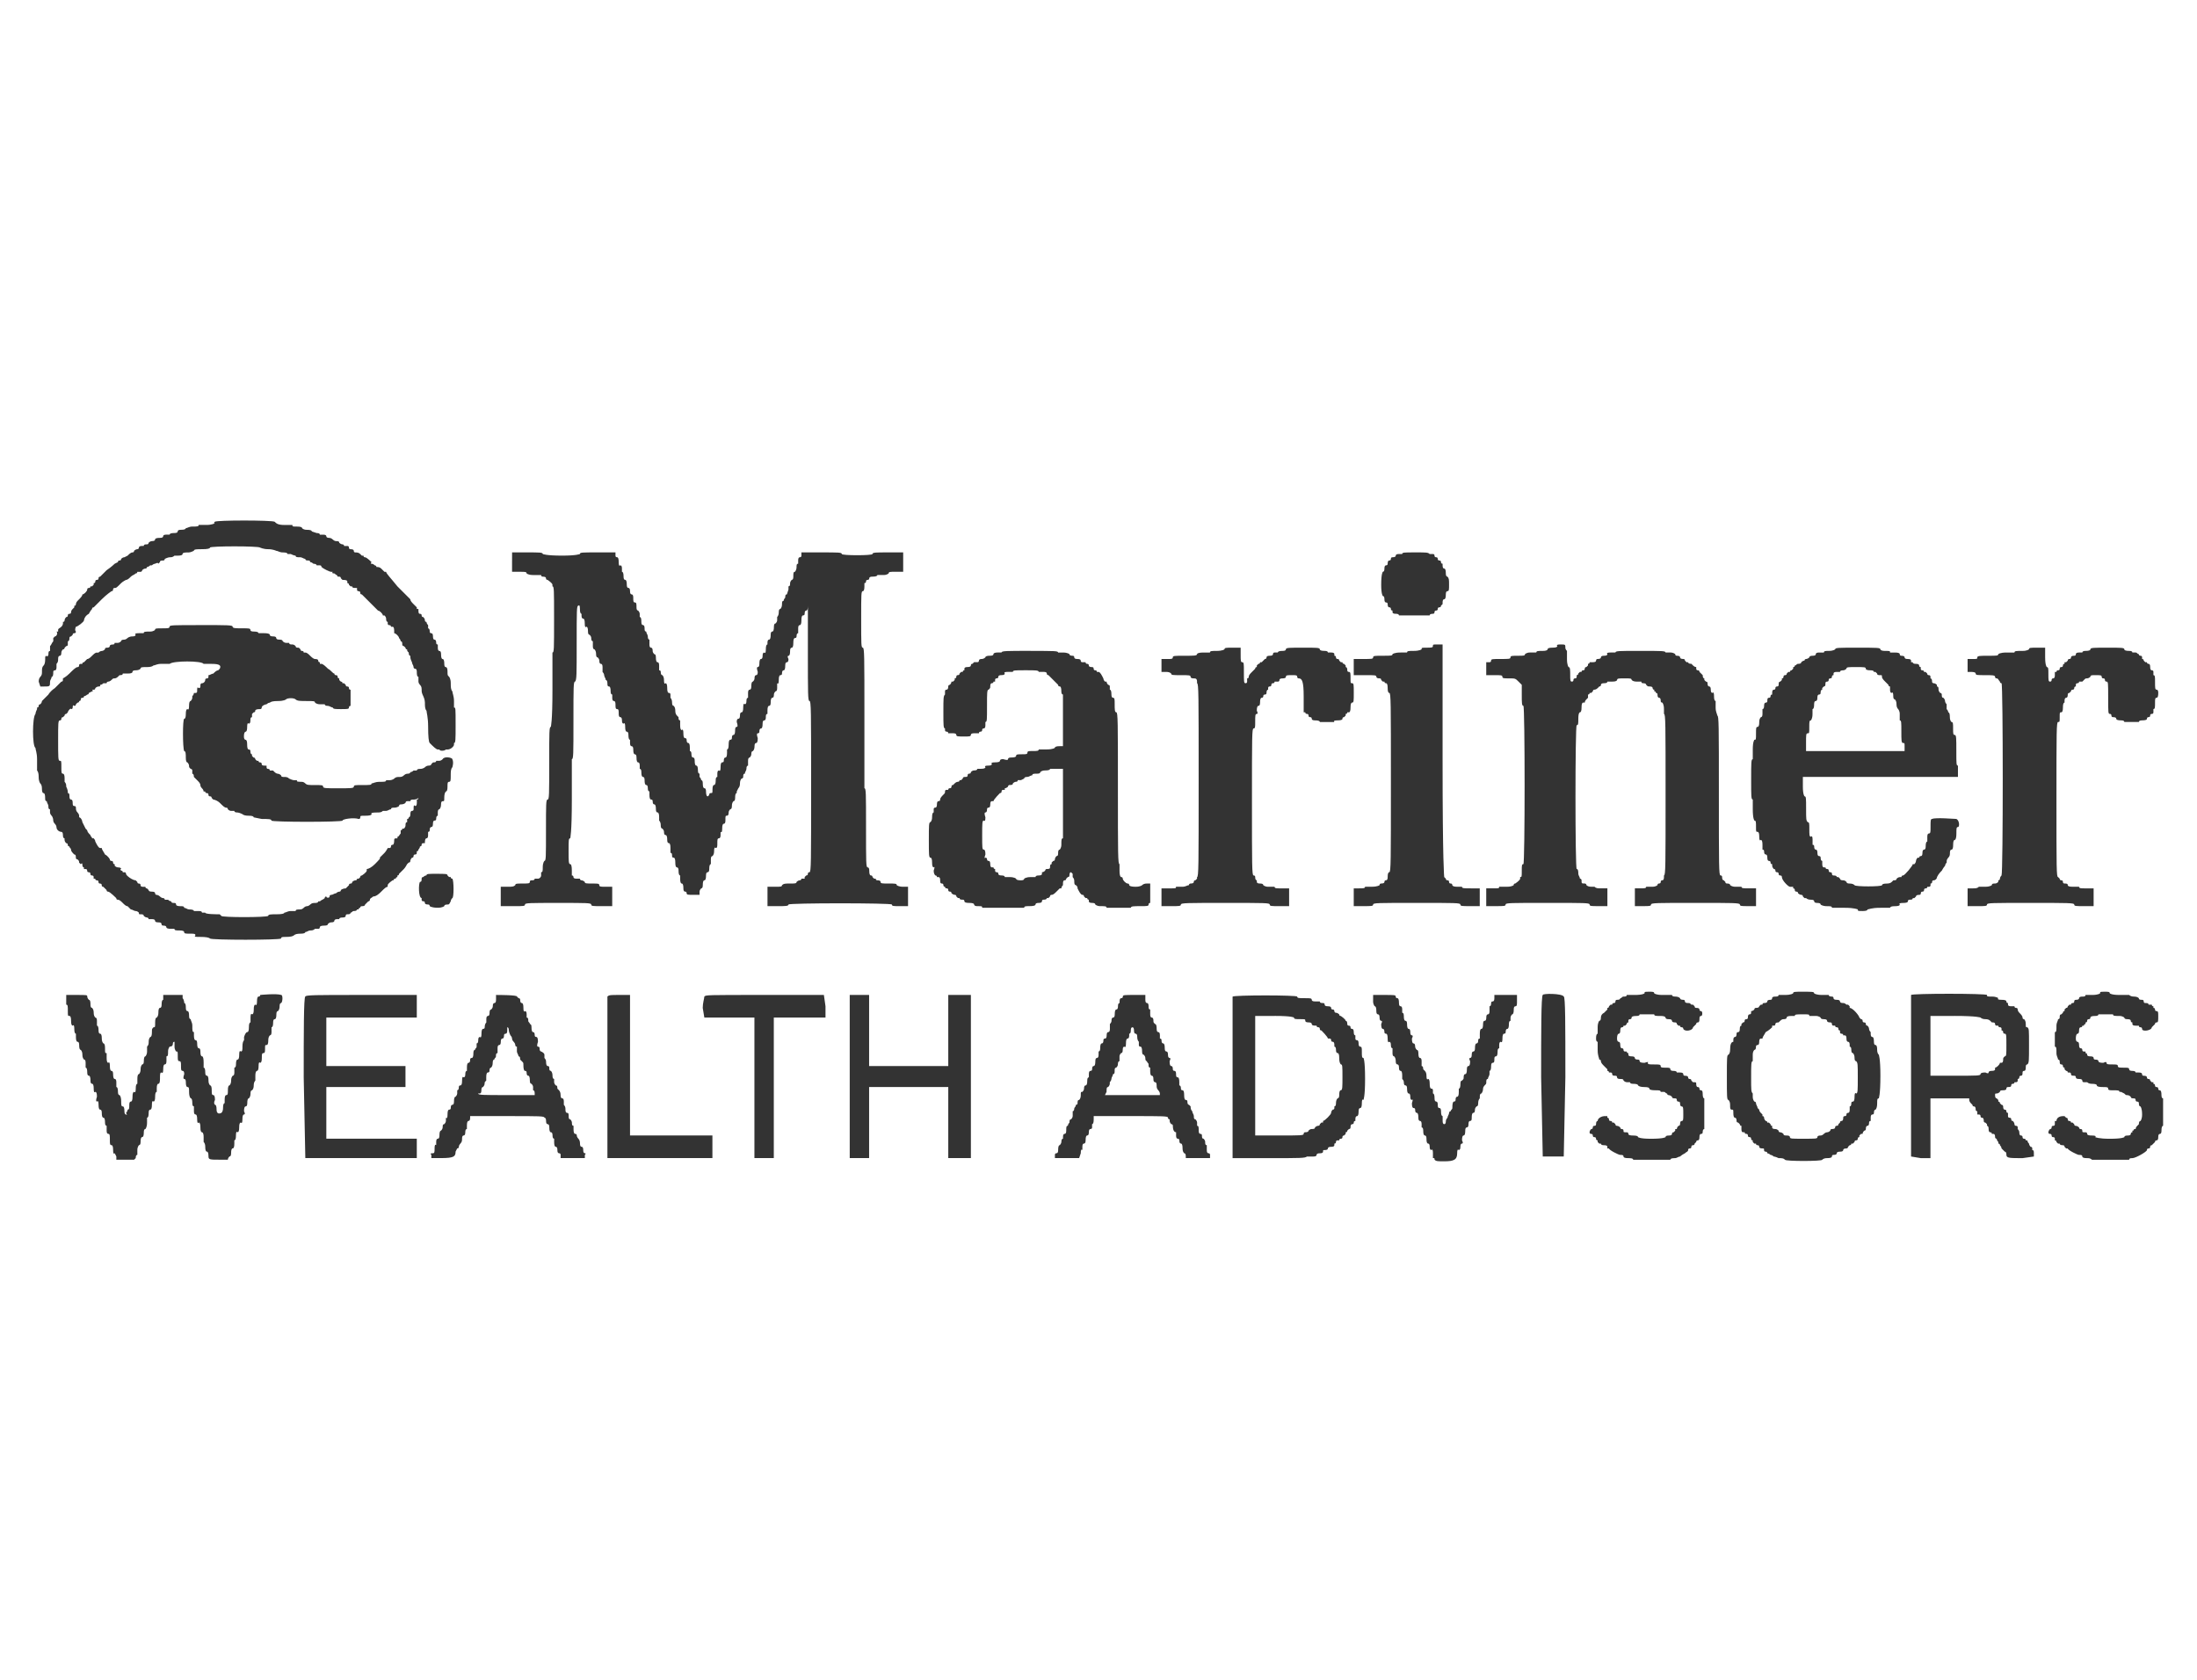 <svg version="1.2" xmlns="http://www.w3.org/2000/svg" viewBox="0 0 136 104"><style>.a{fill:#333}</style><path fill-rule="evenodd" class="a" d="m31.7 34.2h0.9c0.8 0 1 0 1 0.1 0 0 0.2 0.1 1.2 0.1 0.9 0 1.1-0.1 1.1-0.1 0-0.1 0.1-0.1 1.1-0.1h1.1v0.2q0 0.1 0.1 0.1 0.1 0 0.1 0.3 0 0.3 0.1 0.2 0.1 0 0.1 0.2c0 0.1 0 0.2 0 0.2q0.1 0 0.1 0.3 0 0.2 0.1 0.2 0.1 0 0.1 0.3 0 0.2 0.1 0.2 0.1 0 0.1 0.2 0 0.2 0.1 0.2 0.1 0 0.1 0.2c0 0.2 0 0.3 0.1 0.3 0.1 0 0.1 0.1 0.1 0.3q0 0.2 0.1 0.2c0 0 0.1 0.1 0.1 0.2 0 0.1 0 0.2 0 0.2 0.1 0 0.1 0.2 0.1 0.3q0 0.2 0.1 0.2 0.1 0 0.1 0.2c0 0.1 0 0.2 0.1 0.2 0 0.1 0.1 0.2 0.1 0.3q0 0.2 0.1 0.2 0 0 0 0.3 0 0.2 0.1 0.2 0.1 0 0.1 0.2 0 0.1 0.1 0.2 0.1 0 0.1 0.2 0 0.3 0.1 0.3 0.1 0 0.1 0.2 0 0.3 0 0.3 0.1 0 0.1 0.1 0 0.2 0.1 0.2 0.1 0.1 0.1 0.3 0 0.3 0.1 0.2 0.1 0 0.1 0.3 0 0.3 0.1 0.3 0.1 0 0.1 0.1 0 0.2 0 0.2 0.1 0.1 0.1 0.3 0 0.2 0.1 0.2 0.1 0.1 0.1 0.3 0 0.2 0.1 0.3c0 0 0.1 0.1 0.1 0.1 0 0.1 0 0.2 0.1 0.2q0 0 0 0.3 0 0.3 0.1 0.3 0.1-0.1 0.1 0.2 0 0.3 0.1 0.3 0.1 0 0.1 0.1 0 0.2 0.1 0.2 0.1 0 0.1 0.3 0 0.3 0 0.2 0.1 0 0.1 0.2 0 0.2 0.1 0.2 0.1 0 0.1 0.2 0 0.3 0.1 0.3 0.1 0 0.1 0.3 0 0.2 0.1 0.2 0 0 0 0.2 0.1 0.1 0.1 0.2 0.1 0 0.1 0.2 0 0.3 0.1 0.3 0.1 0 0.1 0.2c0 0.3 0.1 0.4 0.2 0.2q0-0.1 0.1-0.1c0.1 0 0.1 0 0.1-0.2q0-0.3 0.1-0.3 0.1 0 0.1-0.3 0-0.2 0.1-0.2 0 0 0-0.2 0-0.2 0.1-0.2 0.1 0.1 0.1-0.2 0-0.3 0.1-0.3 0.1 0 0.1-0.1 0-0.2 0.1-0.2 0.1 0 0.1-0.3 0-0.2 0-0.2 0.1 0 0.1-0.3 0-0.3 0.1-0.3 0.1 0 0.1-0.1 0-0.2 0.1-0.2 0.1 0 0.1-0.3 0-0.2 0.1-0.2 0.1 0 0-0.3 0-0.2 0.1-0.2 0.1 0 0.1-0.2 0-0.2 0.1-0.2 0.1 0 0.1-0.3 0-0.3 0.1-0.2 0.1 0 0.1-0.2 0-0.2 0.1-0.2 0 0 0-0.3 0-0.2 0.1-0.2 0.1 0 0.1-0.2 0-0.3 0.1-0.3 0.1-0.1 0.1-0.2 0-0.2 0.1-0.2 0.1 0 0.1-0.2-0.1-0.3 0-0.3 0.1 0 0.1-0.2 0-0.3 0.1-0.3 0.1 0 0.1-0.2 0-0.2 0.1-0.2 0.1 0.1 0.1-0.2 0-0.3 0.1-0.3 0 0 0-0.1 0-0.2 0.1-0.2 0.1 0 0.1-0.3 0-0.2 0.1-0.2 0.1 0 0.1-0.3 0-0.2 0.1-0.2 0.1-0.1 0.1-0.2 0-0.2 0-0.2 0.1-0.1 0.1-0.3 0-0.2 0.1-0.2 0.1-0.1 0.1-0.3c0-0.1 0-0.2 0.1-0.2 0-0.1 0.1-0.2 0.1-0.2 0-0.1 0-0.2 0.1-0.2q0 0 0.1-0.3 0-0.2 0-0.2c0.1 0 0.1-0.1 0.1-0.2 0-0.1 0.1-0.2 0.1-0.2q0.1 0 0.1-0.2c0-0.2 0-0.3 0.1-0.3 0 0 0.1-0.1 0.1-0.3 0-0.1 0-0.2 0.1-0.2 0 0 0-0.1 0-0.2q0-0.2 0.1-0.2 0.1 0 0.1-0.1v-0.2h1.2c1.1 0 1.3 0 1.3 0.1 0 0.1 1.9 0.1 1.9 0 0-0.1 0.2-0.1 1-0.1h0.9v1.2h-0.5c-0.3 0-0.4 0-0.4 0.1 0 0-0.1 0.1-0.3 0.1-0.3 0-0.4 0-0.4 0q0 0.1-0.3 0.1-0.2 0-0.2 0.1 0 0.1-0.1 0.1-0.1 0-0.1 0.1 0 0.1-0.1 0.1 0 0 0 0.2 0 0.3-0.1 0.3c-0.1 0-0.1 0.2-0.1 1.7 0 1.6 0 1.8 0.1 1.8 0.1 0 0.1 0.5 0.1 4.3 0 3.9 0 4.4 0 4.4 0.1 0 0.1 0.3 0.1 2.4 0 2.2 0 2.5 0.1 2.5q0.1 0 0.1 0.2 0 0.3 0.1 0.3 0.1 0 0.1 0.1 0 0 0.1 0.1 0 0 0.1 0 0 0.1 0.1 0.1 0.2 0 0.2 0.1c0 0.1 0.1 0.1 0.5 0.1 0.4 0 0.5 0 0.5 0.1 0 0 0.1 0.1 0.4 0.1h0.3v1.2h-0.5c-0.4 0-0.5 0-0.5-0.1 0-0.1-6.4-0.1-6.4 0 0 0.1-0.2 0.1-0.7 0.1h-0.6v-1.2h0.5c0.3 0 0.4 0 0.4-0.1 0.1-0.1 0.2-0.1 0.5-0.1 0.3 0 0.4 0 0.4-0.1 0 0 0.1-0.1 0.2-0.1 0 0 0.1 0 0.1-0.1q0.1 0 0.2 0 0-0.1 0-0.1 0.1-0.1 0.1-0.1 0.1 0 0.1-0.1 0-0.1 0.1-0.1c0.1 0 0.1-0.6 0.1-5.3 0-4.7 0-5.3-0.1-5.3-0.1 0-0.1-0.4-0.1-3.1 0-1.7 0-2.9 0-2.8q0 0.3-0.1 0.3-0.1 0-0.1 0.2 0 0.1-0.1 0.1-0.1 0-0.1 0.3 0 0.3-0.1 0.3-0.1 0-0.1 0.2 0 0.3 0 0.3-0.1 0-0.1 0.2 0 0.1-0.1 0.1-0.1 0-0.1 0.3 0 0.3-0.1 0.3-0.1 0-0.1 0.2 0 0.3-0.1 0.3-0.1 0 0 0.2 0 0.2-0.1 0.2-0.1 0-0.1 0.2 0 0.3-0.1 0.3-0.1 0-0.1 0.2 0 0.1-0.1 0.1-0.1 0-0.1 0.3 0 0.3-0.1 0.2 0 0 0 0.3 0 0.2-0.1 0.2-0.1 0.1-0.1 0.2 0 0.2-0.1 0.2-0.1 0-0.1 0.3 0 0.2-0.1 0.2-0.1 0-0.1 0.3 0 0.2 0 0.2c-0.1 0-0.1 0.1-0.1 0.2q0 0.2-0.1 0.2-0.1 0-0.1 0.2 0 0.3-0.1 0.3-0.1 0-0.1 0.2 0 0.1-0.1 0.1-0.1 0 0 0.3 0 0.3-0.1 0.3-0.1 0-0.1 0.2 0 0.2-0.1 0.3-0.1 0-0.1 0.2 0 0.1-0.1 0.2-0.1 0-0.1 0.2 0 0.2 0 0.3-0.1 0-0.1 0.2c0 0.1-0.1 0.2-0.1 0.3-0.1 0-0.1 0.1-0.1 0.2 0 0 0 0.1-0.1 0.1q-0.1 0.1-0.1 0.3 0 0.2-0.1 0.3 0 0-0.1 0.2 0 0.1 0 0.1-0.1 0-0.1 0.3 0 0.2-0.1 0.2-0.1 0.1-0.1 0.3 0 0.2-0.1 0.2-0.1 0.1-0.1 0.2 0 0.2-0.1 0.2c-0.1 0-0.1 0-0.1 0.3q0 0.2-0.1 0.2-0.1 0-0.1 0.3 0 0.3-0.1 0.2 0 0 0 0.2 0 0.2-0.1 0.2c-0.1 0-0.1 0.1-0.1 0.3 0 0.2 0 0.3-0.1 0.3q-0.1-0.1-0.1 0.2 0 0.2-0.1 0.3-0.1 0-0.1 0.2 0 0.2 0 0.3-0.1 0-0.1 0.3 0 0.2-0.1 0.2-0.1 0-0.1 0.2 0 0.3-0.1 0.3-0.1 0-0.1 0.3 0 0.2-0.1 0.2c0 0-0.1 0.1-0.1 0.2v0.2h-0.4c-0.3 0-0.4 0-0.4-0.1q0-0.1-0.1-0.1-0.1 0-0.1-0.2 0-0.3-0.1-0.3-0.1 0-0.1-0.3 0-0.2 0-0.2-0.1 0-0.1-0.3 0-0.2-0.1-0.2-0.1 0-0.1-0.3 0-0.3-0.1-0.3-0.1 0-0.1-0.1c0-0.1 0-0.2-0.1-0.2q0 0 0-0.3 0-0.3-0.1-0.3-0.1 0-0.1-0.2 0-0.3-0.1-0.3-0.1 0-0.1-0.2 0-0.1-0.1-0.2-0.1 0-0.1-0.2 0-0.2-0.1-0.3 0 0 0-0.2 0-0.3-0.1-0.3-0.1 0-0.1-0.2 0-0.3-0.1-0.3-0.1 0-0.1-0.2 0-0.1-0.1-0.1-0.1 0-0.1-0.3 0-0.3 0-0.2-0.1 0-0.1-0.2 0-0.2-0.1-0.2-0.1 0-0.1-0.3 0-0.2-0.1-0.2-0.1 0-0.1-0.3 0-0.2-0.1-0.2 0 0 0-0.2 0-0.2-0.1-0.2-0.1 0-0.1-0.3 0-0.2-0.1-0.2-0.1 0-0.1-0.3 0-0.2-0.1-0.2-0.1 0-0.1-0.2 0-0.2 0-0.2-0.1 0-0.1-0.3 0-0.2-0.1-0.2-0.1 0-0.1-0.3 0-0.3-0.1-0.2-0.1 0-0.1-0.2 0-0.2-0.1-0.2-0.1 0-0.1-0.2c0-0.2 0-0.3-0.1-0.3-0.1 0-0.1-0.1-0.1-0.3q0-0.2-0.1-0.2-0.1 0-0.1-0.2c0-0.1 0-0.2 0-0.2q-0.1 0-0.1-0.2 0-0.3-0.1-0.3c-0.1 0-0.1-0.1-0.1-0.2 0 0 0-0.2-0.1-0.2 0-0.1-0.1-0.2-0.1-0.3 0 0 0-0.1-0.1-0.2 0 0 0-0.2 0-0.3q0-0.2-0.1-0.2-0.1 0-0.1-0.2 0-0.1-0.1-0.2-0.1 0-0.1-0.2 0-0.2-0.1-0.3-0.1 0-0.1-0.2 0-0.3 0-0.3-0.1 0-0.1-0.2 0-0.1-0.1-0.2-0.1 0-0.1-0.2 0-0.3-0.1-0.3-0.1 0.1-0.1-0.2 0-0.3-0.1-0.3-0.1 0-0.1-0.2 0-0.1 0-0.1-0.1 0-0.1-0.3 0-0.3-0.1-0.2c-0.1 0-0.1 0.3-0.1 2.3 0 2 0 2.3-0.1 2.4-0.1 0-0.1 0.3-0.1 2.4 0 2.1 0 2.4-0.1 2.4 0 0.1 0 0.4 0 2.5 0 2.1-0.1 2.4-0.1 2.4-0.1 0-0.1 0.1-0.1 0.8 0 0.6 0 0.8 0.1 0.8q0.1 0 0.1 0.4c0 0.2 0 0.3 0 0.3q0.1 0 0.1 0.1 0 0.1 0.2 0.1c0.1 0 0.1 0 0.2 0 0 0.1 0.1 0.1 0.1 0.1 0.1 0 0.2 0.1 0.2 0.1 0 0.1 0.1 0.1 0.5 0.1 0.3 0 0.4 0 0.4 0.1 0 0.1 0.1 0.1 0.4 0.1h0.4v1.2h-0.6c-0.6 0-0.7 0-0.7-0.1 0-0.1-0.3-0.1-2-0.1-1.8 0-2.1 0-2.1 0.1 0 0.1-0.1 0.1-0.7 0.1h-0.8v-1.2h0.4c0.3 0 0.4 0 0.5-0.1 0-0.1 0.1-0.1 0.4-0.1 0.4 0 0.5 0 0.5-0.1q0-0.1 0.1-0.1c0.1 0 0.2 0 0.2-0.1 0.1 0 0.1 0 0.2 0 0.1 0 0.2-0.1 0.2-0.2q0-0.2 0-0.2c0.1 0 0.1-0.1 0.1-0.3 0-0.3 0.1-0.4 0.1-0.4 0.1 0 0.1-0.2 0.1-1.9 0-1.6 0-1.9 0.1-1.9 0.1 0 0.1-0.3 0.1-2.3 0-1.9 0-2.2 0.1-2.2 0 0 0.1-0.3 0.1-2.3 0-2 0-2.3 0-2.3 0.1 0 0.1-0.2 0.1-2.1 0-1.8 0-2-0.1-2q0-0.1 0-0.1c0-0.1-0.3-0.3-0.3-0.3q-0.1 0-0.1-0.1 0-0.1-0.2-0.1-0.1 0-0.1-0.1c0 0-0.1 0-0.5 0-0.3 0-0.4-0.1-0.4-0.1 0-0.1-0.1-0.1-0.4-0.1h-0.5v-0.6zm55.9 0c0.7 0 0.8 0 0.9 0.1q0 0 0.2 0 0.1 0 0.1 0.1 0 0.1 0.1 0.1 0.1 0 0.1 0.1 0 0.1 0.1 0.1 0.1 0 0.1 0.1 0 0.1 0.1 0.1 0 0 0 0.1 0 0.2 0.1 0.2 0.1 0 0.1 0.3 0 0.2 0.1 0.2c0.1 0.1 0.1 0.2 0.1 0.5 0 0.3 0 0.4-0.1 0.4q-0.1 0-0.1 0.2 0 0.3-0.1 0.3-0.1 0-0.1 0.2 0 0.1 0 0.1-0.1 0.1-0.1 0.1 0 0.1-0.1 0.1-0.1 0-0.1 0.1 0 0.1-0.1 0.1-0.1 0-0.1 0.1 0 0.1-0.1 0.1-0.2 0-0.2 0.1c0 0-0.2 0-1 0-0.8 0-0.9 0-0.9 0q0-0.1-0.2-0.1-0.2 0-0.2-0.1 0-0.1 0-0.1-0.1 0-0.1-0.1 0-0.1-0.1-0.1-0.1 0-0.1-0.2 0-0.1-0.1-0.1-0.1 0-0.1-0.2 0-0.2-0.1-0.2c0 0-0.1-0.1-0.1-0.7 0-0.7 0.1-0.8 0.1-0.8q0.1 0 0.1-0.2 0-0.2 0.1-0.2 0.1 0 0.1-0.1 0-0.2 0.1-0.2 0.1 0 0.1-0.1 0-0.1 0.1-0.1 0.2 0 0.2-0.1 0-0.1 0.2-0.1 0.2 0 0.2 0c0-0.1 0.1-0.1 0.8-0.1zm1.4 5.7h0.3v7.2c0 6.4 0.1 7.2 0.1 7.2q0.1 0.1 0.1 0.1 0 0.1 0.1 0.1 0.1 0 0.1 0.1 0 0.1 0.1 0.1 0.1 0 0.1 0.1c0 0 0 0.1 0.3 0.1 0.3 0 0.3 0 0.3 0 0 0.1 0.1 0.1 0.6 0.1h0.5v1.1h-0.6c-0.5 0-0.6 0-0.6-0.1 0-0.1-0.3-0.1-2.7-0.1-2.4 0-2.7 0-2.7 0.1 0 0.1-0.1 0.1-0.6 0.1h-0.6v-1.1h0.3c0.3 0 0.4 0 0.4-0.1 0 0 0.1 0 0.4 0 0.4 0 0.5-0.1 0.5-0.1q0-0.1 0.1-0.1 0.2 0 0.2-0.1 0-0.1 0.1-0.1 0.1 0 0.1-0.2 0-0.3 0.1-0.3c0.1 0 0.1-0.7 0.1-5.6 0-4.9 0-5.5-0.1-5.5q-0.1 0-0.1-0.3 0-0.3-0.1-0.3-0.1 0-0.1-0.1 0 0-0.1 0 0 0-0.1-0.1 0-0.1-0.1-0.1-0.2 0-0.2-0.1c0-0.1-0.1-0.1-0.7-0.1h-0.7v-0.5-0.5h0.6c0.5 0 0.6 0 0.6-0.1 0-0.1 0.1-0.1 0.6-0.1 0.5 0 0.6 0 0.6-0.1 0 0 0.1-0.1 0.5-0.1 0.3 0 0.4 0 0.4 0 0-0.1 0.1-0.1 0.4-0.1 0.4 0 0.5-0.1 0.5-0.1 0-0.1 0-0.1 0.3-0.1 0.3 0 0.4 0 0.4-0.1 0-0.1 0-0.1 0.3-0.1zm7.6 0c0.3 0 0.3 0 0.3 0.2q0 0.1 0.1 0.2c0 0 0 0.1 0 0.5 0 0.4 0.1 0.5 0.1 0.5 0.1 0 0.1 0.2 0.1 0.5 0 0.3 0 0.4 0.1 0.4q0.1 0 0.1-0.1 0-0.1 0.1-0.1 0.1 0 0.1-0.1 0-0.1 0-0.1 0.1 0 0.1-0.1 0 0 0.1-0.1 0.1 0 0.1 0 0-0.1 0.1-0.1 0.1 0 0.1-0.1 0-0.1 0.1-0.1 0 0 0.1-0.1 0-0.1 0-0.1 0.1 0 0.1-0.1c0.1 0 0.1 0 0.2 0q0.2 0 0.2-0.1 0-0.1 0.1-0.1 0.2 0 0.2-0.1 0-0.1 0.2-0.1 0.2 0 0.2-0.1-0.1-0.1 0.2-0.1 0.3 0 0.3 0c0-0.1 0.2-0.1 1.5-0.1 1.4 0 1.6 0 1.6 0.1 0 0 0 0 0.3 0 0.2 0 0.3 0.1 0.3 0.1q0 0.1 0.1 0.1 0.2 0 0.2 0.1 0 0.1 0.2 0.1 0.1 0 0.1 0.1 0 0 0.1 0.1 0.1 0 0.1 0 0 0.1 0.2 0.1c0 0 0.1 0.1 0.1 0.1q0.1 0.1 0.2 0.1 0 0 0 0.1 0 0.1 0.1 0.1 0.1 0 0.1 0.1 0 0 0.1 0.1c0 0 0.1 0.1 0.1 0.1q0 0.2 0.1 0.2 0 0 0 0.1 0.1 0.1 0.1 0.1 0.1 0 0.1 0.1 0 0.2 0.1 0.2 0.1 0 0.1 0.2 0 0.2 0.1 0.2 0.1-0.1 0.1 0.2 0 0.3 0.1 0.3c0 0 0 0.1 0 0.4 0 0.3 0.1 0.4 0.1 0.5 0.1 0 0.1 0.6 0.1 4.9 0 4.4 0 5 0.1 5q0.1 0 0.1 0.1 0 0.2 0.1 0.2 0 0 0.1 0.1 0 0.1 0.1 0.1 0.2 0 0.2 0.1c0 0 0.1 0.1 0.3 0.1 0.3 0 0.4 0 0.4 0 0 0.1 0.1 0.1 0.5 0.1h0.4v1.1h-0.5c-0.4 0-0.5 0-0.5-0.1 0-0.1-0.4-0.1-2.8-0.1-2.3 0-2.7 0-2.7 0.1 0 0.1-0.1 0.1-0.5 0.1h-0.5v-1.1h0.3c0.3 0 0.4 0 0.4-0.1q0.1 0 0.4 0c0.2 0 0.3-0.1 0.3-0.1q0-0.1 0.1-0.1 0.1 0 0.1-0.1 0-0.1 0.1-0.1 0.1 0 0.1-0.2 0-0.1 0-0.1c0.1 0 0.1-0.6 0.1-5 0-4.4 0-5-0.1-5 0 0 0 0 0-0.3 0-0.3-0.1-0.4-0.1-0.4q-0.1 0-0.1-0.1 0-0.2-0.1-0.2-0.1 0-0.1-0.2 0-0.1-0.1-0.1 0-0.1-0.1-0.1 0-0.1 0-0.1-0.1 0-0.1-0.1 0-0.1-0.2-0.1c-0.1 0-0.1 0-0.2-0.1q0-0.1-0.2-0.1-0.1 0-0.1-0.1 0 0-0.3 0-0.2 0-0.3-0.1c0-0.1-0.1-0.1-0.4-0.1-0.4 0-0.5 0-0.5 0.1 0 0 0 0.1-0.3 0.1-0.3 0-0.3 0-0.3 0q0 0.1-0.2 0.1-0.2 0-0.2 0.1 0 0.1-0.1 0.1 0 0-0.1 0.1c0 0-0.1 0.1-0.2 0.1q-0.1 0-0.1 0.1 0 0-0.1 0.1-0.1 0-0.1 0 0 0.1-0.1 0.1 0 0 0 0.2c0 0-0.1 0.1-0.1 0.1q-0.1 0.1-0.1 0.2 0 0-0.1 0-0.1 0-0.1 0.3 0 0.3-0.1 0.3c0 0-0.1 0-0.1 0.4 0 0.3 0 0.4-0.1 0.4-0.1 0-0.1 8.9 0 8.9 0.1 0 0.1 0.2 0.1 0.3 0 0.1 0.1 0.2 0.1 0.3 0.1 0 0.1 0.1 0.1 0.1 0 0.2 0 0.2 0.2 0.2 0 0 0.1 0 0.1 0.1q0.1 0.1 0.3 0.1 0.2 0 0.2 0c0.1 0.1 0.2 0.1 0.4 0.1h0.4v1.1h-0.6c-0.4 0-0.5 0-0.5-0.1 0-0.1-0.3-0.1-2.6-0.1-2.3 0-2.6 0-2.6 0.1 0 0.1-0.1 0.1-0.6 0.1h-0.6v-1.1h0.4c0.4 0 0.4 0 0.4-0.1 0 0 0.1 0 0.5 0 0.3 0 0.4-0.1 0.4-0.1q0-0.1 0.1-0.1c0 0 0.3-0.2 0.3-0.3q0-0.1 0-0.1c0.1 0 0.1 0 0.1-0.4 0-0.3 0-0.4 0.1-0.4 0.1 0 0.1-9.8 0-9.8-0.1 0-0.1-0.2-0.1-0.7v-0.6l-0.2-0.2c-0.2-0.2-0.2-0.2-0.6-0.2-0.3 0-0.4 0-0.4-0.1 0-0.1-0.1-0.1-0.5-0.1h-0.5v-0.8h0.2q0.1 0 0.1-0.1c0-0.1 0.1-0.1 0.6-0.1 0.5 0 0.6 0 0.6-0.1 0-0.1 0.1-0.1 0.5-0.1 0.3 0 0.4 0 0.4-0.1 0 0 0.1-0.1 0.3-0.1 0.3 0 0.4 0 0.4 0 0-0.1 0.1-0.1 0.4-0.1 0.3 0 0.3-0.1 0.3-0.1q0-0.1 0.3-0.1 0.3 0 0.3-0.1-0.1-0.1 0.2-0.1zm-20.3 0.2h0.5v0.4c0 0.4 0 0.5 0.1 0.5 0.1 0 0.1 0.1 0.1 0.6 0 0.6 0 0.7 0.1 0.7q0.1 0 0.1-0.1 0-0.2 0-0.2 0.1 0 0.1-0.1c0-0.1 0.1-0.2 0.2-0.3 0.1-0.1 0.2-0.2 0.2-0.2q0-0.1 0.1-0.1 0 0 0-0.1 0.1-0.1 0.1-0.1 0.1 0 0.1-0.1 0 0 0.1 0 0.1-0.1 0.1-0.1 0.1-0.1 0.1-0.1 0.1 0 0.1-0.1 0-0.1 0.2-0.1 0.2 0 0.2-0.1 0-0.1 0.1-0.1 0.2 0 0.2 0 0-0.1 0.3-0.1 0.2 0 0.2-0.1c0-0.1 0.2-0.1 1.1-0.1 0.8 0 1 0 1 0.1q0 0.1 0.3 0.1 0.2 0 0.2 0.1 0 0 0.2 0 0.2 0 0.2 0.1 0 0.1 0 0.1 0.1 0 0.1 0.1 0 0.1 0.1 0.1 0.1 0 0.1 0.1 0 0 0.1 0.1 0.1 0 0.1 0 0 0.1 0.1 0.1 0 0 0.1 0.1 0 0.1 0 0.1 0.1 0 0.1 0.2 0 0.1 0.1 0.1c0.1 0 0.1 0.1 0.1 0.4 0 0.3 0 0.3 0.1 0.3 0.1 0 0.1 0.1 0.1 0.6 0 0.5 0 0.6-0.1 0.6q-0.1 0-0.1 0.3 0 0.3-0.1 0.3-0.1 0-0.1 0 0 0.1-0.1 0.1 0 0 0 0.1-0.1 0.1-0.1 0.1-0.1 0-0.1 0.1 0 0.1-0.3 0.1-0.3 0-0.2 0.1c0 0-0.1 0-0.5 0-0.3 0-0.4 0-0.4 0q0-0.1-0.3-0.1-0.2 0-0.2-0.1 0-0.1-0.1-0.1-0.1 0-0.1-0.1 0-0.1-0.1-0.1-0.1 0-0.1-0.1 0 0-0.1 0c0 0 0-0.2 0-1 0-0.9-0.1-1.1-0.3-1.1q-0.1 0-0.1-0.1c0-0.1-0.1-0.1-0.3-0.1-0.3 0-0.4 0-0.4 0.1q0 0.1-0.2 0.1-0.2 0-0.2 0.1 0 0.1-0.1 0.1-0.2 0-0.2 0 0 0.1-0.1 0.1-0.1 0-0.1 0.1 0 0.1-0.1 0.1-0.1 0-0.1 0.1 0 0.1 0 0.1-0.1 0-0.1 0.2 0 0.1-0.1 0.1-0.1 0-0.1 0.1 0 0.1-0.1 0.1-0.1 0-0.1 0.3 0 0.2-0.1 0.2-0.1 0-0.1 0.3 0.1 0.2 0 0.2c-0.1 0-0.1 0.1-0.1 0.5 0 0.3 0 0.4-0.1 0.4-0.1 0-0.1 0.5-0.1 4.5 0 4 0 4.6 0.1 4.6q0.1 0 0.1 0.1 0 0.2 0.1 0.2 0 0 0 0.1 0 0.1 0.2 0.1 0.2 0 0.2 0.1c0 0 0.1 0.1 0.3 0.1q0.3 0 0.4 0c0 0.1 0.1 0.1 0.4 0.1h0.5v1.1h-0.6c-0.5 0-0.6 0-0.6-0.1 0-0.1-0.3-0.1-2.7-0.1-2.4 0-2.8 0-2.8 0.1 0 0.1-0.1 0.1-0.6 0.1h-0.6v-1.1h0.5c0.4 0 0.4 0 0.4-0.1 0 0 0.1 0 0.4 0 0.2 0 0.3-0.1 0.4-0.1 0-0.1 0.1-0.1 0.1-0.1q0.2 0 0.2-0.1 0-0.1 0.1-0.1 0 0 0.1-0.1 0 0 0-0.1c0.1 0 0.1-0.7 0.1-6 0-5.3 0-6-0.1-6q0 0 0-0.1c0-0.2-0.1-0.2-0.2-0.2q-0.2 0-0.2-0.1c0-0.1-0.1-0.1-0.6-0.1-0.5 0-0.6 0-0.6-0.1q-0.1-0.1-0.3-0.1h-0.3v-0.8h0.4c0.2 0 0.3 0 0.3-0.1 0-0.1 0.1-0.1 0.7-0.1 0.6 0 0.8 0 0.8-0.1 0 0 0-0.1 0.4-0.1 0.3 0 0.4 0 0.4 0 0-0.1 0.1-0.1 0.4-0.1 0.4 0 0.5-0.1 0.5-0.1 0-0.1 0.1-0.1 0.5-0.1zm38.7 0c1.2 0 1.4 0 1.4 0.1 0 0 0 0.1 0.3 0.1 0.3 0 0.3 0 0.3 0.1q0 0 0.3 0 0.3 0 0.3 0.1 0 0.1 0.1 0.1 0.2 0 0.2 0.1 0 0.1 0.2 0.1 0.2 0 0.2 0.1 0 0 0 0.1 0.1 0 0.1 0 0 0.1 0.2 0.1 0.2 0 0.2 0.1 0 0.1 0.1 0.1 0 0 0 0.1 0 0.1 0.1 0.1 0.1 0 0.1 0.1 0 0 0.1 0 0.1 0.1 0.1 0.1 0 0.1 0.1 0.1 0.1 0 0.1 0.1 0 0.1 0 0.1 0.1 0 0.1 0.2c0 0.1 0.1 0.1 0.1 0.1q0.1 0 0.2 0.1 0 0.1 0 0.1c0.1 0 0.1 0.1 0.1 0.2 0 0.1 0.1 0.2 0.1 0.2 0.1 0 0.1 0.1 0.1 0.1 0 0.1 0 0.2 0.1 0.2q0.1 0.1 0.1 0.2c0 0 0 0.1 0.1 0.2 0 0 0 0.1 0 0.3q0.1 0.1 0.1 0.2 0.1 0 0.1 0.3 0 0.2 0.1 0.3c0.1 0 0.1 0.1 0.1 0.4 0 0.3 0 0.4 0.1 0.4 0.1 0 0.1 0.2 0.1 1 0 0.8 0 0.9 0.1 0.9 0 0 0 0.1 0 0.3v0.4h-4.8-4.8v0.6c0 0.5 0.1 0.6 0.1 0.6 0.1 0 0.1 0.1 0.1 0.8 0 0.6 0 0.7 0.1 0.8 0.1 0 0.1 0.1 0.1 0.4 0 0.4 0 0.5 0.1 0.5q0.1-0.1 0.1 0.2 0 0.3 0 0.3 0.1 0 0.1 0.1 0 0.2 0.1 0.2 0.1 0 0.1 0.2 0 0.2 0.1 0.2 0.1 0 0.1 0.1 0 0.2 0.1 0.2 0 0 0 0.2 0 0.2 0.1 0.2 0.1 0 0.1 0 0 0.1 0.1 0.1 0.1 0 0.1 0.1 0 0.1 0.1 0.1 0.1 0 0.1 0.1 0 0.1 0.1 0.1 0.2 0 0.2 0.1 0 0 0.1 0 0.1 0.1 0.1 0.1 0 0.1 0.2 0.1 0.1 0 0.2 0.1 0 0.1 0.2 0.1 0.2 0 0.3 0.1c0 0.1 1.7 0.1 1.7 0q0-0.1 0.3-0.1 0.2 0 0.3-0.1c0 0 0.1-0.1 0.1-0.1 0.1 0 0.2 0 0.2-0.1 0 0 0.1-0.1 0.2-0.1q0.1 0 0.1 0 0-0.1 0.1-0.1c0.1 0 0.6-0.6 0.6-0.7q0 0 0.1 0c0 0 0.1-0.1 0.1-0.2 0-0.1 0.1-0.2 0.1-0.2q0.1 0 0.1 0 0-0.1 0.1-0.1 0.1 0 0.1-0.2 0-0.2 0.1-0.2 0.1 0 0.1-0.2 0-0.3 0.1-0.3 0 0 0-0.3 0-0.2 0.1-0.2c0.1 0 0.1-0.1 0.1-0.4 0-0.4 0-0.5 0.1-0.5 0.2-0.1 1.4 0 1.5 0 0.2 0.1 0.2 0.5 0.1 0.5-0.1 0-0.1 0.1-0.1 0.4 0 0.4-0.1 0.4-0.1 0.4q-0.1 0-0.1 0.3 0 0.3-0.1 0.3-0.1 0-0.1 0.2c0 0.1 0 0.2-0.1 0.3 0 0-0.1 0.1-0.1 0.2q0 0.1 0 0.1c0 0-0.1 0.1-0.1 0.2-0.1 0.1-0.2 0.3-0.2 0.3-0.1 0.1-0.2 0.2-0.3 0.4 0 0.1-0.1 0.2-0.2 0.2q-0.1 0-0.1 0.1 0 0.1-0.1 0.1 0 0 0 0.1 0 0.1-0.1 0.1-0.1 0-0.1 0 0 0.1-0.1 0.1-0.1 0-0.1 0.1 0 0.1-0.1 0.1-0.1 0-0.1 0.1 0 0.1-0.1 0.1-0.2 0-0.2 0.1 0 0-0.1 0.1-0.1 0-0.1 0c0 0.1-0.1 0.1-0.2 0.1q-0.1 0-0.1 0.1 0 0.1-0.3 0.1-0.3 0-0.2 0.1 0 0.1-0.3 0.1-0.3 0-0.3 0.1c0 0-0.1 0-0.6 0-0.6 0-0.7 0.1-0.8 0.1q0 0.1-0.3 0.1c-0.3 0-0.3 0-0.3-0.1 0 0-0.2-0.1-0.8-0.1-0.7 0-0.8 0-0.8 0 0-0.1-0.1-0.1-0.3-0.1-0.3 0-0.4-0.1-0.4-0.1q0-0.1-0.2-0.1-0.2 0-0.2-0.1 0-0.1-0.2-0.1-0.2 0-0.3-0.1 0 0-0.1 0-0.1-0.1-0.1-0.1 0-0.1-0.1-0.1c-0.1 0-0.2-0.1-0.2-0.1q0-0.1-0.1-0.1-0.1 0-0.1-0.1 0-0.1-0.1-0.1 0 0 0-0.1-0.1 0-0.2 0c-0.1 0-0.5-0.4-0.5-0.6q0-0.1-0.1-0.1-0.1 0-0.1-0.1 0-0.1-0.1-0.1-0.1 0-0.1-0.1 0-0.1-0.1-0.1c0 0-0.1-0.1-0.1-0.2q0-0.1 0-0.1-0.1 0-0.1-0.1 0-0.1-0.1-0.1-0.1 0-0.1-0.2 0-0.2-0.1-0.2-0.1 0-0.1-0.2 0-0.1-0.1-0.1 0 0 0-0.3 0-0.3-0.1-0.3-0.1 0.1-0.1-0.2 0-0.3-0.1-0.3c-0.1 0-0.1 0-0.1-0.3 0-0.3 0-0.4-0.1-0.4 0 0-0.1-0.1-0.1-0.7 0-0.5 0-0.6 0-0.6-0.1 0-0.1-0.2-0.1-1.2 0-1.1 0-1.3 0.1-1.3 0 0 0-0.1 0-0.6 0-0.5 0.1-0.6 0.1-0.6 0.1 0 0.1 0 0.1-0.4 0-0.3 0-0.4 0.1-0.4q0.1 0 0.1-0.3 0-0.2 0.1-0.3 0.1 0 0.1-0.2 0-0.3 0-0.3 0.1 0 0.1-0.2 0-0.2 0.1-0.2 0.1 0 0.1-0.1c0-0.1 0-0.2 0.1-0.2q0.1 0 0.1-0.1 0-0.1 0.1-0.1 0 0 0-0.1 0-0.2 0.1-0.2 0.1 0 0.1-0.1 0-0.1 0.1-0.1 0.1 0 0.1-0.1c0-0.1 0-0.2 0.1-0.2q0.1-0.1 0.1-0.1 0-0.1 0-0.1 0.1 0 0.1-0.1 0-0.1 0.1-0.1 0.1 0 0.1-0.1 0 0 0.1-0.1 0.1 0 0.1 0 0-0.1 0.1-0.1 0 0 0.1-0.1 0-0.1 0-0.1 0.1 0 0.1-0.1c0.1 0 0.1-0.1 0.2-0.1q0.2 0 0.2-0.1 0 0 0 0 0.1-0.1 0.2-0.1c0-0.1 0.1-0.1 0.1-0.1 0.1 0 0.2-0.1 0.2-0.1q0-0.1 0.2-0.1 0.2 0 0.2-0.1 0-0.1 0.2-0.1 0.2 0 0.3 0c0-0.1 0.1-0.1 0.3-0.1 0.3 0 0.4-0.1 0.4-0.1 0-0.1 0.2-0.1 1.4-0.1zm11.1 0h0.5v0.6c0 0.5 0.1 0.6 0.1 0.6 0.1 0 0.1 0.1 0.1 0.4 0 0.4 0 0.5 0.1 0.5q0.1 0 0.1-0.1 0-0.1 0.1-0.1 0.1 0 0.1-0.2 0-0.2 0-0.2 0.1 0 0.1 0 0-0.1 0.1-0.1 0.1 0 0.1-0.1 0-0.1 0.1-0.1 0.1 0 0.1-0.1 0-0.1 0.1-0.1 0 0 0-0.1 0.1 0 0.1 0 0.1-0.1 0.1-0.1 0-0.1 0.1-0.1 0.1 0 0.1-0.1 0-0.1 0.2-0.1 0.1 0 0.1-0.1 0-0.1 0.2-0.1 0.2 0 0.2 0 0-0.1 0.2-0.1 0.3 0 0.3-0.1c0-0.1 0.2-0.1 1.1-0.1 0.8 0 1 0 1 0.1q0 0.1 0.3 0.1 0.2 0 0.2 0.1c0 0 0.1 0 0.2 0 0.1 0 0.1 0.1 0.2 0.1q0 0.1 0.1 0.1 0.1 0 0.1 0.1 0 0.1 0 0.1 0.1 0 0.1 0.1 0 0 0.1 0.1 0.1 0 0.1 0 0 0.1 0.1 0.1 0.1 0 0.1 0.2 0 0.2 0.1 0.2 0.1 0 0.1 0.1 0 0.2 0 0.2c0.1 0 0.1 0.1 0.1 0.4 0 0.4 0 0.5 0.1 0.5q0.1 0 0.1 0.2 0 0.3-0.1 0.3c-0.1 0-0.1 0.1-0.1 0.3 0 0.3 0 0.4-0.1 0.4q0 0 0 0.2 0 0.1-0.1 0.1-0.1 0-0.1 0.1 0 0.1-0.1 0.1-0.1 0-0.1 0.1 0 0.1-0.3 0.1-0.2 0-0.2 0.1c0 0-0.1 0-0.4 0-0.4 0-0.5 0-0.5 0q0-0.1-0.2-0.1-0.3 0-0.3-0.1 0-0.1-0.2-0.1-0.1 0-0.1-0.1 0-0.1-0.1-0.1c-0.1 0-0.1-0.1-0.1-1 0-0.9 0-1-0.1-1q-0.1 0-0.1-0.1 0-0.1-0.1-0.1-0.1 0-0.1-0.1c0-0.1-0.1-0.1-0.4-0.1-0.2 0-0.3 0-0.3 0.1 0 0-0.1 0.1-0.2 0.1-0.1 0-0.1 0-0.2 0.1 0 0-0.1 0.1-0.1 0.1q-0.2 0-0.2 0 0 0.1-0.1 0.1-0.1 0-0.1 0.1 0 0.1 0 0.1-0.1 0-0.1 0.1 0 0.1-0.1 0.1-0.1 0-0.1 0.1 0 0-0.1 0.1-0.1 0-0.1 0.1 0 0.2-0.1 0.2-0.1 0-0.1 0.2 0 0.1 0 0.1-0.1 0-0.1 0.3 0 0.3-0.1 0.3c-0.1 0-0.1 0-0.1 0.3 0 0.3 0 0.3-0.1 0.3-0.1 0-0.1 0.6-0.1 4.8 0 4.3 0 4.8 0.1 4.8q0.1 0.1 0.1 0.1 0 0.1 0.1 0.1 0.1 0 0.1 0.1 0 0.1 0.1 0.1c0.1 0 0.2 0 0.2 0.1q0 0.1 0.3 0.1 0.4 0 0.4 0c0 0.1 0.1 0.1 0.4 0.1h0.5v1.1h-0.6c-0.5 0-0.6 0-0.6-0.1 0-0.1-0.4-0.1-2.7-0.1-2.4 0-2.7 0-2.7 0.1 0 0.1-0.1 0.1-0.6 0.1h-0.6v-1.1h0.3c0.2 0 0.3 0 0.4-0.1 0 0 0.1 0 0.4 0 0.3 0 0.4-0.1 0.4-0.1 0-0.1 0.1-0.1 0.2-0.1q0.1 0 0.2-0.1 0-0.1 0-0.1 0.1 0 0.1-0.1c0-0.1 0.1-0.2 0.1-0.2 0.1-0.1 0.1-11.9 0-11.9 0 0-0.1 0-0.1-0.1-0.1-0.1-0.1-0.2-0.2-0.2q-0.1 0-0.1-0.1c0-0.1-0.2-0.1-0.6-0.1-0.5 0-0.6 0-0.6-0.1q0-0.1-0.3-0.1h-0.2v-0.8h0.3c0.3 0 0.3 0 0.3-0.1 0-0.1 0.2-0.1 0.7-0.1 0.5 0 0.6 0 0.6-0.1 0 0 0.1-0.1 0.5-0.1 0.4 0 0.5 0 0.5 0 0-0.1 0.1-0.1 0.5-0.1 0.3 0 0.4-0.1 0.4-0.1 0-0.1 0.1-0.1 0.5-0.1zm-62.3 0.2c1.5 0 1.7 0 1.7 0.1 0 0 0.1 0 0.3 0 0.3 0 0.4 0.1 0.4 0.1q0 0.1 0.2 0.1 0.1 0 0.1 0.1 0 0.1 0.2 0.1 0.2 0 0.2 0.1 0 0.1 0.1 0.1 0.2 0 0.2 0 0 0.1 0.1 0.1 0.1 0 0.1 0.1 0 0.1 0.2 0.1 0.1 0 0.1 0.1 0 0.1 0.1 0.1 0.1 0 0.1 0.1 0 0 0.1 0c0.1 0 0.2 0.2 0.3 0.4 0 0.1 0.1 0.2 0.1 0.2q0.1 0 0.1 0 0 0.1 0.1 0.2c0 0 0.1 0 0.1 0.1 0 0.1 0 0.2 0 0.2q0.1 0 0.1 0.3 0 0.2 0.1 0.2c0.1 0 0.1 0.1 0.1 0.4 0 0.3 0 0.5 0.1 0.5 0.1 0 0.1 0.6 0.1 4.7 0 4.1 0 4.7 0.1 4.7 0 0 0 0.1 0 0.4 0 0.4 0.1 0.4 0.1 0.4q0.1 0 0.1 0.1c0 0.1 0.2 0.3 0.3 0.3q0.1 0 0.1 0.1c0 0 0 0.1 0.4 0.1 0.3 0 0.4-0.1 0.4-0.1q0.1-0.1 0.3-0.1h0.2v0.6c0 0.5 0 0.6 0 0.6q-0.1 0-0.1 0.1c0 0.1-0.1 0.1-0.5 0.1-0.4 0-0.6 0-0.6 0.1 0 0-0.2 0-0.8 0-0.6 0-0.7 0-0.7 0 0-0.1-0.1-0.1-0.4-0.1-0.2 0-0.3-0.1-0.3-0.1q0-0.1-0.2-0.1-0.2 0-0.2-0.1 0-0.1 0-0.1-0.1 0-0.1-0.1 0 0-0.1 0-0.1-0.1-0.1-0.1 0-0.1-0.1-0.1c-0.1 0-0.2-0.2-0.3-0.4 0-0.1 0-0.1-0.1-0.2q-0.1 0-0.1-0.2c0-0.1 0-0.2-0.1-0.3 0 0 0-0.1 0-0.2q-0.1-0.1-0.1-0.1-0.1 0-0.1 0.2 0 0.1-0.1 0.1-0.1 0.1-0.1 0.1 0 0.1-0.1 0.1-0.1 0-0.1 0.2c0 0 0 0.1 0 0.1q-0.1 0.1-0.1 0.2 0 0-0.1 0c0 0-0.1 0.1-0.2 0.2-0.1 0.1-0.2 0.2-0.3 0.2q-0.1 0-0.1 0.1 0 0-0.1 0.1-0.1 0-0.1 0 0 0.1-0.2 0.1-0.1 0-0.1 0.1 0 0.1-0.2 0.1-0.2 0-0.2 0.1 0 0.1-0.4 0.1c-0.2 0-0.3 0-0.3 0.1 0 0-0.2 0-1.3 0-1.1 0-1.3 0-1.3 0 0-0.1 0-0.1-0.3-0.1-0.2 0-0.2-0.1-0.2-0.1q0-0.1-0.3-0.1-0.3 0-0.3-0.1 0-0.1-0.1-0.1c-0.1 0-0.2 0-0.2-0.1q0 0-0.1 0-0.1-0.1-0.1-0.1 0-0.1-0.1-0.1c-0.1 0-0.2-0.1-0.2-0.1q0-0.1-0.1-0.1-0.1 0-0.1-0.1 0-0.1-0.1-0.1-0.1 0-0.1-0.1 0 0 0 0-0.1 0-0.1-0.1 0-0.1-0.1-0.1c-0.1 0-0.1-0.1-0.1-0.2q0-0.2-0.1-0.2-0.1 0-0.1 0 0-0.1-0.1-0.1-0.1-0.1-0.1-0.3 0.1-0.3 0-0.2-0.1 0-0.1-0.3 0-0.3-0.1-0.3c-0.1 0-0.1-0.2-0.1-1.1 0-0.9 0-1.1 0.1-1.1q0.1-0.1 0.1-0.3 0-0.3 0.1-0.3 0 0 0-0.2 0-0.1 0.1-0.1 0.1 0 0.1-0.2 0-0.2 0.1-0.2 0.1 0 0.1-0.1c0-0.1 0.1-0.2 0.2-0.3 0.1-0.1 0.1-0.1 0.1-0.2q0-0.1 0.1-0.1 0.1 0 0.1 0 0-0.1 0.1-0.1 0.1 0 0.1-0.1 0-0.1 0.1-0.1 0 0 0.1-0.1c0 0 0.1-0.1 0.2-0.1q0.1 0 0.1-0.1 0 0 0.1 0 0.1-0.1 0.1-0.1c0-0.1 0.1-0.1 0.2-0.1q0.1 0 0.1-0.1 0-0.1 0.1-0.1 0.1 0 0.1-0.1 0.1-0.1 0.2-0.1 0.2 0 0.2-0.1 0 0 0.2 0 0.3 0 0.3-0.1-0.1-0.1 0.2-0.1 0.2 0 0.2-0.1-0.1-0.1 0.2-0.1 0.3 0 0.3-0.1 0-0.1 0.2-0.1 0.3 0.1 0.3 0 0-0.1 0.2-0.1 0.3 0 0.3-0.1c0-0.1 0.1-0.1 0.4-0.1 0.2 0 0.3 0 0.3-0.1 0-0.1 0.1-0.1 0.3-0.1 0.3 0 0.4 0 0.4-0.1 0 0 0.1 0 0.5 0 0.4 0 0.5-0.1 0.5-0.1q0-0.1 0.3-0.1h0.2v-1.6c0-1.4 0-1.6 0-1.6q-0.1 0-0.1-0.2 0-0.3-0.1-0.3-0.1 0-0.1-0.1c0 0-0.6-0.6-0.6-0.6q-0.1 0-0.1-0.1 0-0.1-0.2-0.1-0.3 0-0.3 0c0-0.1-0.2-0.1-0.8-0.1-0.7 0-0.8 0-0.8 0.1q-0.1 0-0.3 0-0.3 0-0.2 0.1 0 0.1-0.2 0.1-0.2 0-0.2 0.1 0 0.1-0.1 0.1-0.1 0-0.1 0.1 0 0.1 0 0.1-0.1 0-0.1 0 0 0.1-0.1 0.1-0.1 0-0.1 0.2c0 0.1 0 0.1-0.1 0.2-0.1 0-0.1 0.2-0.1 1 0 0.9 0 1-0.1 1q0 0 0 0.2 0 0.2-0.1 0.2-0.1 0-0.1 0.1 0 0.1-0.1 0.1-0.1 0-0.1 0.1 0 0-0.3 0-0.2 0-0.2 0.1c0 0.1-0.1 0.1-0.4 0.1-0.4 0-0.5 0-0.5-0.1q0-0.1-0.2-0.1-0.3 0-0.3 0 0-0.1-0.1-0.1-0.1 0-0.1-0.1 0-0.1 0-0.1c-0.1 0-0.1-0.2-0.1-1 0-0.9 0-1 0.1-1.1q0 0 0-0.2 0-0.1 0.1-0.1 0.1 0 0.1-0.2c0 0 0-0.1 0.1-0.1q0.1-0.1 0.1-0.2 0 0 0.1 0 0 0 0.1-0.1 0-0.1 0-0.1 0.1 0 0.1-0.1 0-0.1 0.1-0.1 0.1 0 0.1-0.1 0 0 0.1-0.1 0.1 0 0.1 0 0-0.1 0.1-0.1 0 0 0-0.1 0-0.1 0.2-0.1 0.2 0 0.2-0.1 0-0.1 0.1-0.1 0 0 0.1-0.1c0 0 0.1 0 0.2 0q0.1 0 0.1-0.1 0-0.1 0.2-0.1c0.1 0 0.2-0.1 0.2-0.1q0-0.1 0.3-0.1 0.2 0 0.2-0.1 0-0.1 0.3-0.1 0.3 0 0.2 0c0-0.1 0.3-0.1 1.8-0.1zm51.1 1c-0.5 0-0.6 0-0.6 0.1q-0.1 0.1-0.2 0.1-0.2 0-0.2 0.1 0 0-0.2 0-0.2 0-0.2 0.1 0 0.1 0 0.1-0.1 0-0.1 0.1 0 0.1-0.1 0.1-0.1 0-0.1 0.1 0 0.1-0.1 0.1-0.1 0-0.1 0.1c0 0.1 0 0.2-0.1 0.2q0 0-0.1 0.1 0 0.1 0 0.1-0.1 0-0.1 0.2 0 0.1-0.1 0.1-0.1 0-0.1 0.2 0 0.2-0.1 0.2-0.1 0-0.1 0.2 0 0.3-0.1 0.3c0 0 0 0.1 0 0.3 0 0.3-0.1 0.4-0.1 0.4-0.1 0-0.1 0.1-0.1 0.4 0 0.4 0 0.4-0.1 0.4-0.1 0-0.1 0.1-0.1 0.6v0.5h6.1v-0.3c0-0.2 0-0.2-0.1-0.2-0.1 0-0.1-0.2-0.1-0.7 0-0.6 0-0.7-0.1-0.7 0 0 0-0.1 0-0.4 0-0.2-0.1-0.3-0.1-0.3q-0.1-0.1-0.1-0.3 0-0.2-0.1-0.3-0.1 0-0.1-0.2 0-0.3-0.1-0.2-0.1 0-0.1-0.2 0-0.2 0-0.2-0.1 0-0.1-0.1c0 0-0.1-0.1-0.2-0.2-0.1-0.1-0.2-0.2-0.2-0.3 0-0.1 0-0.1-0.1-0.1-0.1 0-0.2 0-0.2-0.1q0 0-0.1-0.1-0.1 0-0.1 0 0-0.1-0.2-0.1-0.3 0-0.3-0.1c0-0.1-0.1-0.1-0.6-0.1zm-49.1 6.3h-0.4c-0.3 0-0.4 0-0.4 0q0 0.1-0.3 0.1-0.2 0-0.3 0.1 0 0.1-0.2 0.1c-0.2 0-0.3 0-0.3 0.1-0.1 0-0.2 0.1-0.3 0.1q-0.2 0-0.2 0.1 0 0-0.2 0.1-0.2 0-0.2 0 0 0.1-0.1 0.1-0.1 0-0.2 0.1c0 0.1-0.1 0.1-0.2 0.1 0 0-0.1 0-0.1 0.1q-0.1 0.1-0.2 0.1 0 0 0 0.1 0 0-0.1 0-0.1 0-0.1 0.1 0 0.1-0.1 0.1c0 0-0.4 0.4-0.4 0.5q0 0-0.1 0-0.1 0-0.1 0.2 0 0.2-0.1 0.2-0.1 0-0.1 0.1 0 0.2-0.1 0.2-0.1 0 0 0.3 0 0.3-0.1 0.2c-0.1 0-0.1 0.2-0.1 0.9 0 0.8 0 0.9 0.1 0.9q0.1 0 0.1 0.3-0.1 0.3 0 0.2 0.1 0 0.1 0.1 0 0.1 0.1 0.1 0.1 0 0.1 0.2 0 0.2 0.1 0.2 0.1 0 0.1 0 0 0.1 0.1 0.1 0 0 0 0.1 0 0.1 0.1 0.1 0.1 0 0.1 0.1 0 0.1 0.2 0.1 0.2 0 0.2 0.1c0 0 0 0 0.3 0 0.3 0 0.4 0.1 0.4 0.1q0 0.1 0.3 0.1 0.2 0 0.2-0.1c0 0 0.1-0.1 0.4-0.1 0.2 0 0.3 0 0.3 0q0-0.1 0.2-0.1 0.2 0 0.2-0.1 0-0.1 0-0.1 0.1 0 0.2-0.1c0 0 0-0.1 0.1-0.1 0.1 0 0.2 0 0.2-0.1 0-0.1 0-0.2 0.1-0.2q0 0 0-0.1 0.1-0.1 0.1-0.1 0.1 0 0.1-0.1c0-0.1 0.1-0.2 0.1-0.2 0.1 0 0.1-0.1 0.1-0.2q0-0.2 0.1-0.2c0 0 0.1-0.1 0.1-0.3 0-0.3 0-0.4 0.1-0.4 0 0 0-0.3 0-2.2zm-38.8 6.5c0.6 0 0.7 0 0.7 0.1q0 0 0.1 0.1 0.1 0 0.1 0 0 0.1 0.1 0.1c0.1 0.1 0.1 1.2 0 1.2 0 0-0.1 0.1-0.1 0.2-0.1 0.2-0.1 0.2-0.2 0.2q-0.2 0-0.2 0.1c0 0-0.1 0.1-0.4 0.1-0.4 0-0.5-0.1-0.5-0.1q0-0.1-0.1-0.1-0.2 0-0.2-0.1 0-0.1-0.1-0.1-0.1 0-0.1-0.1 0 0 0-0.1c-0.2 0-0.2-0.9-0.1-1 0.1 0 0.1-0.1 0.1-0.2q0-0.1 0.1-0.1 0.1-0.1 0.2-0.1c0-0.1 0.1-0.1 0.6-0.1zm75.1 7.3c0.2 0 0.3 0 0.3 0.1 0 0 0.1 0.1 0.5 0.1 0.4 0 0.5 0 0.6 0q0 0.1 0.2 0.1 0.2 0 0.3 0.1 0 0.1 0.2 0.1 0.1 0 0.1 0.1 0 0.1 0.2 0.1c0.1 0 0.1 0 0.2 0.1q0 0 0.1 0 0.1 0.1 0.1 0.1 0 0.1 0.1 0.1 0.2 0 0.2 0.1 0 0.1 0.1 0.1c0.1 0 0.1 0.3 0 0.3-0.1 0-0.1 0.1-0.1 0.2q0 0.2-0.1 0.2-0.1 0-0.1 0.1 0 0-0.1 0.1 0 0-0.1 0.1c0 0.2-0.5 0.3-0.6 0.1q0-0.1-0.1-0.1-0.1 0-0.1-0.1 0 0-0.1 0-0.1-0.1-0.1-0.1 0-0.1-0.1-0.1-0.2 0-0.2-0.1 0-0.1-0.2-0.1-0.2 0-0.2-0.1c0 0 0-0.1-0.3-0.1-0.3 0-0.4 0-0.4-0.1 0 0 0 0-0.4 0-0.4 0-0.5 0-0.5 0q0 0.1-0.2 0.1-0.3 0-0.3 0.1 0 0.1-0.1 0.1-0.1 0-0.1 0.1 0 0.1 0 0.1-0.1 0-0.1 0.1 0 0-0.1 0.1-0.1 0-0.1 0 0 0.1-0.1 0.1-0.1 0-0.1 0.2 0 0.2-0.1 0.2c0 0-0.1 0-0.1 0.3 0 0.2 0.1 0.2 0.1 0.2q0.1 0 0.1 0.2 0 0.2 0.1 0.2 0.1 0 0.1 0.1 0 0.1 0.1 0.1 0.1 0 0.1 0 0 0.1 0.1 0.1 0 0 0 0.1 0 0.1 0.2 0.1 0.2 0 0.2 0.1 0 0.1 0.2 0.1 0.1 0 0.1 0.1 0 0.1 0.3 0.1 0.3-0.1 0.2 0c0 0.1 0.1 0.1 0.4 0.1 0.3 0 0.4 0 0.4 0.1 0 0.1 0.1 0.1 0.3 0.1 0.2 0 0.3 0 0.3 0.1q0 0.1 0.2 0.1 0.2 0 0.2 0.1 0 0 0.2 0 0.2 0 0.2 0.1 0 0.1 0.1 0.1 0.2 0 0.2 0.1 0 0.1 0.1 0.1 0.1 0 0.1 0.1 0 0 0.1 0.1c0.2 0 0.2 0 0.2 0.1q0 0.2 0.1 0.2 0.1 0 0.1 0.1 0 0.1 0.1 0.1 0.1 0 0.1 0.2 0 0.3 0.1 0.3c0 0 0 0.1 0 0.9 0 0.8 0 0.9 0 1q-0.1 0-0.1 0.2 0 0.1-0.1 0.1-0.1 0-0.1 0.2 0 0.2-0.1 0.2-0.1 0-0.1 0.1 0 0-0.1 0.1 0 0 0 0 0 0.1-0.1 0.1-0.1 0-0.1 0.1 0 0.1-0.1 0.1-0.1 0-0.1 0.1c0 0.1-0.1 0.1-0.2 0.2-0.2 0.1-0.3 0.2-0.3 0.2-0.1 0-0.2 0.1-0.3 0.1-0.1 0-0.3 0-0.3 0.1-0.1 0-0.3 0-1.2 0-0.8 0-1 0-1.1 0 0-0.1-0.2-0.1-0.3-0.1q-0.3 0-0.3-0.1c0-0.1-0.1-0.1-0.2-0.1-0.1 0-0.7-0.3-0.7-0.4q0 0-0.1 0 0 0 0-0.1 0-0.1-0.2-0.1-0.2 0-0.2-0.1 0 0-0.1 0-0.1-0.1-0.1-0.1 0-0.1 0-0.1-0.1 0-0.1-0.1 0-0.1-0.1-0.1-0.1 0-0.1-0.1 0-0.1-0.1-0.1-0.1 0-0.1-0.1 0-0.1 0.1-0.2 0.1 0 0.1-0.1 0-0.1 0.1-0.1 0.1 0 0.1-0.1 0-0.2 0.1-0.2 0 0 0 0c0-0.2 0.3-0.3 0.4-0.3q0.1 0 0.2 0 0 0.1 0 0.1 0.1 0 0.1 0.1 0 0.1 0.1 0.1 0.1 0 0.1 0.1 0 0 0.1 0 0.1 0.1 0.1 0.1 0 0.1 0.1 0.1c0.1 0 0.2 0.1 0.2 0.1q0 0.1 0.1 0.1 0.1 0 0.1 0.1c0 0.1 0 0.1 0.2 0.1q0.1 0 0.1 0.1 0 0.1 0.3 0.1 0.3 0 0.3 0.1c0 0 0.1 0.1 0.8 0.1 0.8 0 0.9-0.1 0.9-0.1q0-0.1 0.2-0.1 0.2 0 0.2-0.1 0-0.1 0.1-0.1 0 0 0.1-0.1 0 0 0-0.1 0.1 0 0.1 0 0-0.1 0.1-0.2c0.1 0 0.1-0.1 0.1-0.1q0-0.2 0.1-0.2c0.1 0 0.1-0.1 0.1-0.4 0-0.4 0-0.5-0.1-0.5q-0.1 0-0.1-0.2 0-0.1-0.1-0.1-0.1 0-0.1-0.1 0-0.1-0.1-0.1c-0.1 0-0.2 0-0.2-0.1 0 0-0.1-0.1-0.2-0.1 0 0-0.1 0-0.1-0.1-0.1 0-0.1-0.1-0.2-0.1q-0.2 0-0.2 0c0-0.1-0.1-0.1-0.3-0.1q-0.4 0-0.4-0.1 0-0.1-0.3-0.1-0.3 0-0.4-0.1 0-0.1-0.3-0.1-0.2 0-0.2-0.1c-0.1 0-0.1 0-0.2 0-0.1 0-0.2-0.1-0.2-0.1 0-0.1-0.1-0.1-0.2-0.1q-0.2 0-0.2-0.1 0-0.1-0.1-0.1c-0.1 0-0.2 0-0.2-0.1q0-0.1-0.1-0.1-0.1 0-0.1 0 0-0.1-0.1-0.1 0 0 0-0.1c0 0-0.1-0.1-0.2-0.2-0.1-0.1-0.2-0.2-0.2-0.3q0-0.1-0.1-0.1c0-0.1-0.1-0.2-0.1-0.6 0-0.4 0-0.5 0-0.5q-0.1 0-0.1-0.2 0-0.3 0.1-0.3c0 0 0-0.1 0-0.4 0-0.3 0.1-0.4 0.1-0.4q0.1 0 0.1-0.2 0-0.2 0.2-0.3c0.1-0.1 0.2-0.2 0.2-0.2q0-0.1 0-0.1 0.1 0 0.1-0.1 0 0 0.1-0.1 0.1 0 0.1 0 0-0.1 0.1-0.1 0.1 0 0.1-0.1 0-0.1 0.1-0.1 0.2 0 0.2-0.1c0.1 0 0.1-0.1 0.2-0.1 0.1 0 0.2 0 0.2-0.1 0 0 0.1 0 0.5 0 0.5 0 0.6-0.1 0.6-0.1 0-0.1 0-0.1 0.3-0.1zm9.5 0c0.6 0 0.7 0 0.7 0.1 0 0 0.1 0.1 0.5 0.1 0.3 0 0.4 0 0.4 0q0 0.1 0.2 0.1 0.1 0 0.1 0.1 0 0.1 0.2 0.1 0.2 0 0.2 0.1 0 0.1 0.2 0.1 0.1 0 0.2 0.1 0 0 0.1 0 0.1 0.1 0.1 0.1 0 0.1 0 0.1c0.2 0 0.6 0.5 0.6 0.6q0.1 0.1 0.1 0.1 0.1 0 0.1 0.1 0 0.1 0.1 0.1 0.1 0 0.1 0.1 0 0.1 0.1 0.1c0 0 0.1 0.1 0.1 0.2q0 0.1 0.1 0.2 0 0 0 0.1 0 0.2 0.1 0.2 0.1 0 0.1 0.3 0 0.2 0.1 0.2 0.1 0 0.1 0.3 0 0.2 0.1 0.3c0 0 0.1 0.2 0.1 1.3 0 1.2-0.1 1.4-0.1 1.4-0.1 0-0.1 0.1-0.1 0.3q0 0.3-0.1 0.4-0.1 0-0.1 0.2 0 0.1-0.1 0.1-0.1 0-0.1 0.2 0 0.2 0 0.2-0.1 0-0.1 0.1 0 0.2-0.1 0.2-0.1 0-0.1 0.2c0 0 0 0.1-0.1 0.1q-0.1 0.1-0.1 0.2 0 0-0.1 0 0 0-0.1 0.1 0 0.1 0 0.1-0.1 0-0.1 0.1 0 0.1-0.1 0.1-0.1 0-0.1 0.1 0 0-0.1 0.1-0.1 0-0.1 0 0 0.1-0.1 0.1 0 0-0.1 0.1c0 0.1-0.1 0.1-0.1 0.1q-0.2 0-0.2 0.1 0 0.1-0.2 0.1-0.2 0-0.2 0.1 0 0.1-0.2 0.1-0.1 0-0.1 0.1 0 0.1-0.3 0.1-0.2 0-0.3 0.1c0 0.1-2.3 0.1-2.3 0-0.1-0.1-0.2-0.1-0.4-0.1-0.2-0.1-0.3-0.1-0.3-0.1-0.1-0.1-0.2-0.1-0.2-0.1-0.1-0.1-0.2-0.1-0.2-0.1q0-0.1-0.1-0.1-0.1 0-0.1-0.1c0-0.1 0-0.1-0.1-0.1q-0.2 0-0.2-0.1 0-0.1-0.1-0.1-0.1 0-0.1-0.1 0 0-0.1 0-0.1-0.1-0.1-0.1 0-0.1 0-0.1-0.1 0-0.1-0.1 0-0.1-0.1-0.1-0.1 0-0.1-0.1 0-0.1-0.1-0.1-0.1 0-0.1-0.1 0 0-0.1 0-0.1 0-0.1-0.2 0-0.2 0-0.2-0.1 0-0.1-0.1 0 0-0.1-0.1-0.1 0-0.1-0.1 0-0.2-0.1-0.2-0.1 0-0.1-0.3c0-0.2 0-0.2-0.1-0.2-0.1 0-0.1-0.1-0.1-0.3q0-0.2-0.1-0.3c-0.1 0-0.1-0.2-0.1-1.4 0-1.2 0-1.4 0.1-1.4q0.1-0.1 0.1-0.3 0-0.5 0.2-0.5 0 0 0-0.1 0-0.2 0.1-0.2 0.1 0 0.1-0.2 0-0.1 0.1-0.1 0.1 0 0.1-0.2 0-0.2 0.1-0.2 0 0 0-0.1 0.1-0.1 0.1-0.1 0.1 0 0.1-0.1 0-0.1 0.1-0.1 0.1 0 0.1-0.1 0-0.2 0.1-0.2 0.1 0 0.1-0.1 0 0 0-0.1 0.1 0 0.2-0.1 0-0.1 0.1-0.1 0.2 0 0.2-0.1 0 0 0.1-0.1 0 0 0.1 0 0-0.1 0.1-0.1 0.2 0 0.2-0.1 0-0.1 0.2-0.1 0.1 0 0.1-0.1 0-0.1 0.2-0.1c0.1 0 0.2 0 0.2-0.1 0 0 0.1 0 0.4 0 0.4 0 0.5-0.1 0.5-0.1 0-0.1 0.1-0.1 0.6-0.1zm18.7 0c0.2 0 0.3 0 0.3 0.1 0 0 0.1 0.1 0.6 0.1 0.5 0 0.6 0 0.6 0q0.1 0.1 0.3 0.1 0.2 0 0.3 0.1c0 0.1 0.1 0.1 0.2 0.1q0.1 0 0.1 0.1 0 0.1 0.1 0.1c0.1 0 0.2 0 0.2 0.1q0.1 0 0.2 0 0 0.1 0.1 0.1 0 0.1 0 0.1 0.1 0 0.1 0.1 0 0.1 0.1 0.1c0.1 0 0.1 0.1 0.1 0.3 0 0.3 0 0.4-0.1 0.4q-0.1 0-0.1 0.1 0 0-0.1 0.1 0 0-0.1 0.1c0 0.2-0.6 0.3-0.6 0.1q0-0.1-0.1-0.1-0.1 0-0.1-0.1 0 0-0.2 0-0.2 0-0.2-0.1 0-0.1 0-0.1-0.1 0-0.1-0.1 0-0.1-0.2-0.1-0.2 0-0.2-0.1c0 0-0.1-0.1-0.3-0.1-0.3 0-0.4 0-0.4-0.1 0 0-0.1 0-0.4 0-0.4 0-0.5 0-0.5 0q0 0.1-0.2 0.1-0.3 0-0.3 0.1 0 0.1-0.1 0.1-0.1 0-0.1 0.1 0 0.1-0.1 0.1 0 0 0 0.1-0.1 0-0.1 0.1-0.1 0-0.1 0 0 0.1-0.1 0.1-0.1 0-0.1 0.2 0 0.2-0.1 0.2c0 0-0.1 0-0.1 0.3 0 0.2 0.1 0.2 0.1 0.2q0.1 0 0.1 0.2 0 0.2 0.1 0.2 0.1 0 0.1 0.1 0 0.1 0.1 0.1 0 0 0.1 0 0 0.1 0 0.1 0.1 0 0.1 0.1 0 0.1 0.2 0.1 0.2 0 0.2 0.1 0 0.1 0.1 0.1 0.2 0 0.2 0.1 0 0.1 0.3 0.1 0.2-0.1 0.2 0c0 0.1 0.1 0.1 0.4 0.1 0.2 0 0.3 0 0.3 0.1 0 0.1 0.1 0.1 0.4 0.1 0.2 0 0.3 0 0.3 0.1q0 0.1 0.2 0.1 0.2 0 0.2 0.1 0 0 0.2 0 0.2 0 0.2 0.1 0 0.1 0.1 0.1 0.2 0 0.2 0.1 0 0.1 0.1 0.1 0.1 0 0.1 0.1 0 0 0.1 0.1 0 0 0.1 0 0 0.1 0 0.1 0.1 0 0.1 0.1 0 0.1 0.1 0.1 0.1 0 0.1 0.1 0 0.1 0.1 0.1 0.1 0 0.1 0.3 0 0.2 0.1 0.2c0 0 0 0.1 0 0.9 0 0.7 0 0.8 0 0.8q-0.1 0-0.1 0.3 0 0.2-0.1 0.2-0.1 0-0.1 0.2 0 0.2-0.1 0.2-0.1 0-0.1 0.1 0 0-0.1 0.1 0 0 0 0-0.1 0.1-0.1 0.1-0.1 0-0.1 0.1 0 0.1-0.1 0.1-0.1 0-0.1 0.1c0 0.1-0.7 0.5-0.9 0.5-0.1 0-0.2 0-0.2 0.1-0.1 0-0.3 0-1.2 0-0.8 0-1 0-1.1 0-0.1-0.1-0.2-0.1-0.3-0.1q-0.3 0-0.3-0.1c0-0.1-0.1-0.1-0.2-0.1-0.1 0-0.7-0.3-0.7-0.4q0 0-0.1 0 0 0-0.1-0.1 0-0.1-0.1-0.1-0.2 0-0.2-0.1 0 0-0.1 0-0.1-0.1-0.1-0.1 0-0.1-0.1-0.1 0 0 0-0.1 0-0.1-0.1-0.1-0.1 0-0.1-0.1 0-0.1-0.1-0.1-0.1 0-0.1-0.1c0-0.1 0.1-0.2 0.1-0.2q0.1 0 0.1-0.1 0-0.1 0.1-0.1 0.1 0 0.1-0.1 0-0.2 0-0.2 0.1 0 0.1 0c0-0.2 0.2-0.3 0.4-0.3q0.1 0 0.1 0 0.1 0.1 0.1 0.1 0.1 0 0.1 0.1 0 0.1 0.1 0.1 0.1 0 0.1 0.1 0 0 0.1 0 0.1 0.1 0.1 0.1 0 0.1 0.1 0.1c0.1 0 0.2 0.1 0.2 0.1q0 0.1 0.1 0.1 0.1 0 0.1 0.1c0 0.1 0 0.1 0.2 0.1q0.1 0 0.1 0.1 0 0.1 0.3 0.1 0.3 0 0.2 0.1c0 0 0.2 0.1 0.9 0.1 0.8 0 0.9-0.1 0.9-0.1q0-0.1 0.2-0.1 0.2 0 0.2-0.1 0-0.1 0.1-0.1 0 0 0-0.1 0.1 0 0.1-0.1 0.1 0 0.1 0 0-0.1 0.1-0.2c0 0 0.1-0.1 0.1-0.1q0-0.2 0.1-0.2c0 0 0.1-0.1 0.1-0.4 0-0.4-0.1-0.5-0.1-0.5q-0.1 0-0.1-0.2 0-0.1-0.1-0.1-0.1 0-0.1-0.1 0-0.1-0.1-0.1c-0.1 0-0.2 0-0.2-0.1 0 0-0.1-0.1-0.2-0.1-0.1 0-0.1 0-0.2-0.1q0 0-0.2-0.1-0.1 0-0.1 0c0-0.1-0.1-0.1-0.4-0.1-0.2 0-0.3 0-0.3-0.1 0-0.1-0.1-0.1-0.3-0.1q-0.4 0-0.4-0.1 0-0.1-0.3-0.1-0.2 0-0.3-0.1c0 0-0.1 0-0.2 0q-0.1 0-0.1-0.1 0-0.1-0.2-0.1-0.2 0-0.2-0.1 0-0.1-0.1-0.1c-0.1 0-0.2 0-0.2-0.1q0-0.1-0.1-0.1-0.1 0-0.1 0 0-0.1-0.1-0.1 0 0-0.1-0.1 0-0.1 0-0.1-0.1 0-0.1-0.1 0-0.1-0.1-0.1c-0.1 0-0.1-0.1-0.1-0.2 0 0 0-0.1-0.1-0.1 0-0.1-0.1-0.2-0.1-0.4 0-0.3 0-0.4-0.1-0.4 0 0 0-0.1 0-0.5 0-0.4 0-0.4 0-0.4 0.1 0 0.1-0.1 0.1-0.4 0-0.2 0.1-0.3 0.1-0.4 0.1 0 0.1-0.1 0.1-0.1 0-0.1 0-0.2 0.1-0.2q0.1-0.1 0.1-0.1 0-0.1 0.1-0.1 0 0 0-0.1 0.1-0.1 0.1-0.1 0.1 0 0.1-0.1 0 0 0.1-0.1 0.1 0 0.1 0 0-0.1 0.1-0.1 0.1 0 0.1-0.1 0-0.1 0.1-0.1 0.2 0 0.2-0.1 0-0.1 0.2-0.1c0.1 0 0.2 0 0.2-0.1 0 0 0.1 0 0.4 0 0.4 0 0.5-0.1 0.5-0.1 0-0.1 0-0.1 0.3-0.1zm-126.2 0.2h0.6c0.7 0 0.7 0 0.7 0.1 0 0.1 0.1 0.2 0.1 0.2 0.1 0 0.1 0.2 0.1 0.3q0 0.2 0.1 0.2 0.1 0.1 0.1 0.3 0 0.2 0.1 0.3 0.1 0 0.1 0.2 0 0.3 0 0.3 0.1 0 0.1 0.3 0 0.2 0.1 0.2 0.1 0 0.1 0.3 0 0.2 0.1 0.3 0.1 0 0.1 0.3c0 0.3 0 0.3 0.1 0.3q0 0 0 0.3 0 0.3 0.1 0.3 0.1-0.1 0.1 0.2 0 0.3 0.1 0.3 0.1 0 0.1 0.2 0 0.3 0.1 0.3 0.1 0 0.1 0.2 0 0.3 0 0.3 0.1 0 0.1 0.3 0 0.2 0.1 0.2 0.1 0.1 0.1 0.4c0 0.2 0 0.3 0.1 0.3q0.1 0 0.1 0.3 0 0.2 0.1 0.2 0.1 0.1 0-0.1c0 0 0.1-0.1 0.1-0.2 0.1 0 0.1-0.1 0.1-0.3q0-0.2 0.1-0.2 0.1 0 0.1-0.3 0-0.3 0.1-0.3 0.1 0.1 0.1-0.2 0-0.3 0.1-0.3c0 0 0 0 0-0.3q0-0.3 0.1-0.3 0.1-0.1 0.1-0.3 0-0.2 0.1-0.3 0.1 0 0.1-0.2 0-0.3 0.1-0.3c0 0 0.1-0.1 0.1-0.3q0-0.3 0-0.3c0.1-0.1 0.1-0.2 0.1-0.3q0-0.2 0.1-0.3 0.1 0 0.1-0.3c0-0.2 0-0.2 0.1-0.3 0.1 0 0.1 0 0.1-0.3q0-0.3 0.1-0.3 0.1-0.1 0.1-0.3 0-0.3 0.1-0.3 0.1 0 0.1-0.2 0-0.3 0.1-0.3 0 0 0-0.2v-0.1h0.6 0.6v0.2c0.1 0.1 0.1 0.3 0.1 0.3q0.1 0 0.1 0.3 0 0.2 0.1 0.2 0.1 0 0.1 0.3 0 0.2 0.1 0.2c0 0.1 0.1 0.2 0.1 0.4 0 0.3 0 0.4 0.1 0.4q0-0.1 0 0.2 0 0.3 0.1 0.3 0.1 0 0.1 0.2 0 0.3 0.1 0.3 0.1 0 0.1 0.2 0 0.3 0.1 0.3 0.1 0 0.1 0.4c0 0.2 0 0.3 0 0.3q0.1 0 0.1 0.3 0 0.2 0.1 0.2 0.1 0 0.1 0.3 0 0.2 0.1 0.3 0.1 0 0.1 0.3c0 0.2 0 0.3 0.1 0.3q0.1 0 0.1 0.3-0.1 0.2 0 0.3 0.1 0 0.1 0.3c0 0.2 0.1 0.3 0.3 0.2q0.1-0.1 0.1-0.3 0-0.3 0.1-0.3 0 0.1 0-0.2 0-0.3 0.1-0.3c0.1 0 0.1-0.1 0.1-0.3q0-0.3 0.1-0.3 0.1-0.1 0.1-0.3 0-0.2 0.1-0.3 0.1 0 0.1-0.2 0-0.2 0-0.3 0.1 0 0.1-0.2 0-0.3 0.1-0.3 0.1 0 0.1-0.3 0-0.3 0.1-0.2c0.1 0 0.1-0.1 0.1-0.3q0-0.3 0.1-0.4c0 0 0-0.1 0-0.2q0.1-0.3 0.2-0.3 0.1 0 0.1-0.3 0-0.3 0.1-0.3 0 0 0-0.3 0-0.3 0.1-0.2 0.1 0 0.1-0.3 0-0.3 0.1-0.3 0.1 0.1 0.1-0.2 0-0.3 0.1-0.3 0.1 0 0.1-0.1c0 0 1-0.1 1.3 0 0.1 0 0.1 0.4 0 0.5q-0.1 0-0.1 0.2 0 0.2-0.1 0.3-0.1 0-0.1 0.2 0 0.3-0.1 0.3-0.1 0-0.1 0.2 0 0.3-0.1 0.3 0 0 0 0.3 0 0.2-0.1 0.2-0.1 0.1-0.1 0.3 0 0.3-0.1 0.3c-0.1 0-0.1 0-0.1 0.2 0 0.2 0 0.3-0.1 0.3-0.1 0-0.1 0.1-0.1 0.3q0 0.3-0.1 0.3-0.1-0.1-0.1 0.2 0 0.3-0.1 0.3c0 0-0.1 0-0.1 0.3q0 0.3 0 0.3-0.1 0.1-0.1 0.3 0 0.2-0.1 0.3-0.1 0-0.1 0.2 0 0.2-0.1 0.3-0.1 0-0.1 0.3 0 0.2-0.1 0.2-0.1 0-0.1 0.3 0.1 0.2 0 0.2-0.1 0-0.1 0.3 0 0.3-0.1 0.2-0.1 0-0.1 0.3 0 0.3-0.1 0.3-0.1-0.1-0.1 0.2 0 0.3-0.1 0.3 0 0 0 0.2 0 0.3-0.1 0.3-0.1 0-0.1 0.3 0 0.2-0.1 0.2-0.1 0.1-0.1 0.2c0 0-0.1 0-0.5 0-0.6 0-0.7 0-0.7-0.2q0-0.3-0.1-0.3-0.1 0-0.1-0.3 0-0.2-0.1-0.3 0 0 0-0.3c0-0.3-0.1-0.3-0.1-0.3q-0.1 0-0.1-0.3 0-0.3-0.1-0.3-0.1 0.1-0.1-0.2 0-0.3-0.1-0.3-0.1 0-0.1-0.2 0-0.3 0-0.3-0.1 0-0.1-0.2 0-0.3-0.1-0.3-0.1-0.1-0.1-0.4c0-0.2 0-0.3-0.1-0.3q-0.1 0-0.1-0.3 0-0.2-0.1-0.2-0.1 0 0-0.3 0-0.2-0.1-0.2c-0.1 0-0.1-0.1-0.1-0.3 0-0.2 0-0.3-0.1-0.3-0.1 0-0.1-0.1-0.1-0.3 0-0.3 0-0.3-0.1-0.3 0 0-0.1-0.1-0.1-0.3 0-0.2 0-0.3 0-0.3q-0.1 0-0.1 0.1 0 0.2-0.2 0.2c0 0-0.1 0.1-0.1 0.3 0 0.2 0 0.3-0.1 0.3q0 0 0 0.3 0 0.2-0.1 0.2-0.1 0-0.1 0.3 0 0.3-0.1 0.2c-0.1 0-0.1 0.1-0.1 0.4q0 0.3-0.1 0.3-0.1 0-0.1 0.3 0 0.3 0 0.2-0.1 0-0.1 0.3 0 0.3-0.1 0.3-0.1-0.1-0.1 0.2 0 0.3-0.1 0.3-0.1 0-0.1 0.2 0 0.3-0.1 0.3c0 0 0 0.1 0 0.3 0 0.3-0.1 0.4-0.1 0.4q-0.1 0-0.1 0.2 0 0.3-0.1 0.3-0.1 0-0.1 0.3 0 0.2-0.1 0.2c0 0-0.1 0.1-0.1 0.3q0 0.3 0 0.3-0.1 0-0.1 0.2l-0.1 0.1h-1.1v-0.2q-0.1-0.2-0.1-0.2-0.1 0.1-0.1-0.2 0-0.3-0.1-0.3c-0.1 0-0.1-0.1-0.1-0.3 0-0.3 0-0.4-0.1-0.4q-0.1 0-0.1-0.2 0-0.3 0-0.3-0.1 0-0.1-0.2 0-0.3-0.1-0.3-0.1 0-0.1-0.3 0-0.2-0.1-0.2-0.1 0-0.1-0.3 0-0.3-0.1-0.2-0.1 0 0-0.3 0-0.3-0.1-0.3-0.1 0.1-0.1-0.2 0-0.3-0.1-0.3-0.1 0-0.1-0.2 0-0.3-0.1-0.3-0.1 0-0.1-0.2 0-0.3-0.1-0.3 0-0.1 0-0.3 0-0.2-0.1-0.2-0.1-0.1-0.1-0.3 0-0.2-0.1-0.3-0.1 0-0.1-0.3 0-0.2-0.1-0.2-0.1 0-0.1-0.3 0-0.2 0-0.2-0.1 0-0.1-0.3 0-0.3-0.1-0.2-0.1 0-0.1-0.3 0-0.3-0.1-0.3c-0.1 0-0.1 0-0.1-0.3 0-0.3 0-0.4-0.1-0.4 0 0 0 0 0-0.3zm18.2 0h3.5v0.7 0.7h-5.6v3h4.9v1.3h-4.9v3.2h5.6v1.2h-3.5-3.4l-0.1-5c0-2.7 0-5 0.1-5 0-0.1 0.7-0.1 3.4-0.1zm9.7 0.1q0.1 0.1 0.1 0.1 0.1 0 0.1 0.1 0 0.2 0.1 0.2 0.1 0 0.1 0.3 0 0.3 0.1 0.2 0.1 0 0.1 0.2 0 0.2 0 0.2c0.1 0 0.1 0.1 0.1 0.2 0 0.1 0.1 0.1 0.1 0.2q0.1 0 0.1 0.2 0 0.3 0.1 0.3 0.1 0 0.1 0.2 0 0.1 0.1 0.1 0.1 0 0.1 0.3-0.1 0.3 0 0.3 0.1 0 0.1 0.1 0 0.2 0.1 0.2 0.2 0.1 0.2 0.2 0 0.1 0 0.2c0 0 0.1 0.1 0.1 0.2q0 0.3 0.1 0.3 0.1 0 0.1 0.1c0 0.1 0 0.2 0.1 0.2q0.1 0.1 0.1 0.3 0 0.2 0.1 0.2 0 0 0 0.2c0 0.1 0.1 0.2 0.1 0.2 0.1 0 0.1 0.1 0.1 0.2 0 0 0.1 0.1 0.1 0.1q0.1 0.1 0.1 0.3 0 0.2 0.1 0.2 0.1 0 0.1 0.2c0 0.1 0 0.2 0 0.2 0.1 0.1 0.1 0.2 0.1 0.3q0 0.2 0.1 0.2c0.1 0 0.1 0.1 0.1 0.2 0 0.1 0 0.2 0.1 0.2 0 0 0.1 0.1 0.1 0.2 0 0.1 0 0.2 0.1 0.2q0 0 0 0.2 0 0.3 0.1 0.3 0.1 0 0.1 0.1c0 0.1 0.1 0.2 0.1 0.2q0.1 0.1 0.1 0.3 0 0.2 0.1 0.2 0.1 0 0.1 0.2 0 0.2 0.1 0.2 0.1 0 0 0.1v0.2h-0.8-0.7v-0.2q0-0.1-0.1-0.1-0.1 0-0.1-0.2 0-0.2-0.1-0.2-0.1 0-0.1-0.3 0-0.3 0-0.2-0.1 0-0.1-0.2 0-0.2-0.1-0.2-0.1 0-0.1-0.3 0-0.2-0.1-0.2-0.1 0-0.1-0.2 0-0.2-0.1-0.2 0 0 0 0c0-0.1-0.3-0.1-2.3-0.1h-2.3v0.1q0 0.2-0.1 0.2-0.1 0-0.1 0.3 0 0.2 0 0.2-0.1 0-0.1 0.2 0 0.2-0.1 0.2-0.1 0-0.1 0.2c0 0.1 0 0.2-0.1 0.3 0 0-0.1 0.1-0.1 0.2q0 0.1-0.1 0.1 0 0-0.1 0.2c0 0.3-0.1 0.4-0.9 0.4h-0.6v-0.2c-0.1-0.1 0-0.1 0.1-0.1 0.1 0 0.1-0.1 0.1-0.3q0-0.3 0.1-0.2 0 0 0-0.2 0-0.2 0.1-0.2 0.1 0 0.1-0.2 0-0.3 0.1-0.3c0 0 0.1-0.1 0.1-0.2 0-0.1 0-0.2 0.1-0.2 0 0 0.1-0.1 0.1-0.2q0-0.2 0-0.2 0.1 0.1 0.1-0.2 0-0.3 0.1-0.3 0.1 0 0.1-0.1 0-0.2 0.1-0.2 0.1 0 0.1-0.2 0-0.3 0.1-0.3c0 0 0.1-0.1 0.1-0.2q0-0.2 0-0.2 0.1 0 0.1-0.2 0-0.1 0.1-0.1 0.1 0 0.1-0.3 0-0.3 0.1-0.2 0.1 0 0.1-0.2 0-0.2 0.1-0.2 0 0 0-0.2 0-0.3 0.1-0.3 0.1 0 0.1-0.2 0-0.1 0.1-0.1 0.1 0 0.1-0.3 0-0.2 0.1-0.2c0-0.1 0.1-0.1 0.1-0.2q0-0.2 0-0.2 0.1 0 0.1-0.2 0-0.2 0.1-0.2 0.1 0.1 0.1-0.2 0-0.3 0.1-0.3 0.1 0 0.1-0.1 0-0.2 0.1-0.3 0 0 0-0.2 0-0.2 0.1-0.2 0.1 0 0.1-0.2 0-0.2 0.1-0.2 0.1-0.1 0.1-0.2 0-0.2 0.1-0.2 0.1 0 0.1-0.2c0-0.1 0-0.2 0-0.3 0.2 0 1.3 0 1.3 0.1zm6.3-0.1h0.7v4.4 4.3h5.1v1.4h-3.2-3.3v-5c0-2.7 0-5 0-5 0.1-0.1 0.2-0.1 0.7-0.1zm9 0h3.7l0.1 0.7v0.7h-3.2v8.7h-1.2v-8.7h-1.6-1.5l-0.1-0.6c0-0.3 0.1-0.6 0.1-0.7 0.1-0.1 0.1-0.1 3.7-0.1zm5.3 0h1.2v4.4h4.9v-2.2-2.2h0.7 0.7v10.1h-1.4v-4.4h-4.9v4.4h-1.2zm17.6 0h0.7v0.3q0 0.2 0.1 0.2 0.1 0 0.1 0.2c0 0.1 0 0.2 0.1 0.2q0 0 0 0.3 0 0.2 0.1 0.2 0.1 0 0.1 0.2c0 0.1 0 0.1 0.1 0.2q0.1 0 0.1 0.3 0 0.2 0.1 0.2 0.1 0 0.1 0.2 0 0.2 0 0.2 0.1 0 0.1 0.1 0 0.2 0.1 0.2 0.1 0 0.1 0.3 0 0.2 0.1 0.2 0.1 0 0.1 0.2 0 0.2 0.1 0.2 0.1 0 0 0.2 0 0.3 0.1 0.3 0.1 0 0.1 0.2 0 0.1 0.1 0.1 0.1 0 0.1 0.2c0 0.1 0 0.2 0.1 0.2q0.1 0 0.1 0.3 0 0.2 0 0.2 0.1 0 0.1 0.2 0 0.1 0.1 0.1 0.1 0 0.1 0.3 0 0.3 0.1 0.3 0.1 0 0.1 0.1 0 0.2 0.1 0.2 0 0 0.1 0.1c0 0.1 0 0.2 0.1 0.3 0 0.1 0.1 0.2 0.1 0.3 0 0.1 0 0.2 0.1 0.2 0 0 0.1 0.1 0.1 0.2 0 0 0 0.1 0 0.2 0.1 0 0.1 0.1 0.1 0.3q0 0.2 0.1 0.2 0.1 0 0.1 0.1c0 0.1 0 0.2 0.1 0.2q0.1 0.1 0.1 0.2c0 0.1 0 0.2 0.1 0.2 0 0.1 0 0.2 0 0.3q0 0.2 0.1 0.2 0.1 0 0.1 0.1v0.2h-0.8-0.7v-0.1q0-0.2-0.1-0.2-0.1-0.1-0.1-0.3 0-0.3-0.1-0.3-0.1 0-0.1-0.2 0-0.1-0.1-0.1-0.1 0-0.1-0.2 0-0.2 0-0.2c-0.1 0-0.2-0.1-0.2-0.4q0-0.1-0.1-0.1c0 0-0.1-0.1-0.1-0.2q0-0.1 0-0.1-0.1 0-0.1-0.1c0-0.1-0.3-0.1-2.3-0.1h-2.3v0.2q0 0.3-0.1 0.3 0 0 0 0.2 0 0.1-0.1 0.1-0.1 0-0.1 0.2 0 0.2-0.1 0.2-0.1 0-0.1 0.3 0 0.2-0.1 0.2-0.1 0-0.1 0.2 0 0.2 0 0.2-0.1-0.1-0.1 0.2l-0.1 0.3h-1.5v-0.2q0-0.1 0.1-0.1 0.1 0 0.1-0.2 0-0.3 0.1-0.3c0 0 0.1-0.1 0.1-0.2q0-0.2 0.1-0.2 0 0 0-0.1 0-0.2 0.1-0.2 0.1 0 0.1-0.2c0-0.2 0-0.3 0.1-0.3 0-0.1 0.1-0.2 0.1-0.2 0-0.1 0-0.2 0.1-0.2 0 0 0.1-0.1 0.1-0.2 0-0.1 0-0.2 0-0.3 0.1 0 0.1-0.2 0.1-0.2 0.1-0.1 0.1-0.2 0.1-0.2q0.1 0 0.1-0.1c0-0.1 0-0.2 0.1-0.2q0.1-0.1 0.1-0.3c0-0.2 0-0.2 0.1-0.2q0.1-0.1 0.1-0.2 0-0.2 0.1-0.2 0.1 0 0.1-0.3 0-0.2 0.1-0.2 0 0 0-0.2 0-0.2 0.1-0.2 0.1 0 0.1-0.1 0-0.2 0.1-0.2 0.1 0 0.1-0.3 0-0.2 0.1-0.2 0.1 0 0.1-0.2 0-0.2 0-0.2 0.1 0 0.1-0.2 0-0.3 0.1-0.3 0.1 0 0.1-0.2 0-0.1 0.1-0.1 0.1 0 0.1-0.2 0-0.2 0.1-0.2 0.1 0 0.1-0.2 0-0.3 0-0.3 0.1-0.1 0.1-0.2 0-0.2 0.1-0.2 0.1 0 0.1-0.2 0-0.3 0.1-0.3 0.1 0 0.1-0.2 0-0.2 0.1-0.2 0 0 0-0.1 0-0.2 0.1-0.2 0.1 0 0.1-0.1c0-0.1 0.1-0.1 0.7-0.1zm10.1 0.1c0 0.1 0.1 0.1 0.5 0.1 0.3 0 0.4 0 0.4 0.1q0 0.1 0.2 0.1 0.2 0 0.3 0c0 0.1 0.1 0.1 0.2 0.1q0.1 0 0.1 0.1 0 0.1 0.2 0.1 0.2 0 0.2 0.1 0 0.1 0.1 0.1 0.1 0 0.1 0.1c0 0 0 0.1 0.1 0.1 0.1 0 0.2 0.1 0.2 0.1q0 0.1 0.1 0.1c0 0 0.3 0.2 0.3 0.3q0 0 0 0 0.1 0 0.1 0.2 0 0.1 0.1 0.1 0.1 0 0.1 0.1 0 0.1 0.1 0.1 0.1 0 0.1 0.2 0 0.2 0.1 0.2 0 0 0 0.2 0 0.1 0.1 0.1 0.1 0 0.1 0.2 0 0.2 0.1 0.2c0.1 0 0.1 0.1 0.1 0.3 0 0.3 0 0.4 0.1 0.4 0 0 0.1 0.1 0.1 1.3 0 1.1-0.1 1.3-0.1 1.3q-0.1-0.1-0.1 0.2 0 0.3-0.1 0.3-0.1 0-0.1 0.2 0 0.3-0.1 0.3-0.1 0-0.1 0.2 0 0.1 0 0.1-0.1 0-0.1 0.1 0 0.1-0.1 0.1-0.1 0-0.1 0.2 0 0.1-0.1 0.1-0.1 0.1-0.1 0.1 0 0.1-0.1 0.1 0 0 0 0.1-0.1 0.1-0.1 0.1-0.1 0-0.1 0.1 0 0.1-0.1 0.1-0.1 0-0.1 0.1 0 0-0.1 0-0.1 0-0.1 0.1 0 0.1-0.1 0.1 0 0 0 0.1 0 0.1-0.2 0.1-0.2 0-0.2 0.1 0 0.1-0.2 0.1c-0.1 0-0.1 0-0.1 0.1q0 0.1-0.2 0.1-0.2 0-0.2 0.1 0 0.1-0.2 0.1c-0.2 0-0.3 0-0.4 0-0.1 0.1-0.4 0.1-2.3 0.1h-2.3v-5c0-2.7 0-5 0-5 0.1-0.1 4-0.1 4 0zm4.7-0.1h0.7c0.6 0 0.7 0 0.7 0.1q0 0.1 0.1 0.1 0.1 0 0.1 0.3 0 0.2 0.1 0.2 0.1 0 0.1 0.2 0 0.1 0 0.2 0.1 0 0.1 0.2 0 0.3 0.1 0.3 0.1 0 0.1 0.2 0 0.3 0.1 0.3 0.1 0 0.1 0.2 0 0.2 0.1 0.2 0.1 0 0 0.2 0 0.3 0.1 0.3 0.1 0 0.1 0.2c0 0.1 0.1 0.2 0.1 0.2q0.1 0 0.1 0.2 0 0.3 0.1 0.3 0.1 0 0.1 0.2 0 0.3 0 0.3 0.1 0 0.1 0.2c0 0 0.1 0.1 0.1 0.1q0.1 0.1 0.1 0.3 0 0.3 0.1 0.2 0.1 0 0.1 0.3 0 0.3 0.1 0.3 0.1 0 0.1 0.1 0 0.2 0 0.2 0.1 0 0.1 0.3 0 0.2 0.1 0.2 0.1 0 0.1 0.2c0 0.1 0 0.2 0.1 0.2q0.1 0 0.1 0.2 0 0.3 0.1 0.3 0 0 0 0.3 0 0.2 0.1 0.2 0.1 0 0.1-0.2c0-0.1 0.1-0.2 0.1-0.2 0-0.1 0.1-0.2 0.1-0.3 0 0 0-0.1 0.1-0.1 0-0.1 0.1-0.1 0.1-0.2q0-0.4 0.1-0.4 0.1 0 0.1-0.1 0-0.2 0.1-0.2 0.1 0 0.1-0.3 0-0.3 0-0.2 0.1 0 0.1-0.3 0-0.2 0.1-0.2c0.1-0.1 0.1-0.1 0.1-0.2q0-0.2 0.1-0.2 0.1 0 0.1-0.3 0-0.2 0.1-0.2 0.1 0 0.1-0.3-0.1-0.2 0-0.2 0.1 0 0.1-0.2 0-0.2 0.1-0.2 0.1 0 0.1-0.2 0-0.3 0.1-0.3 0.1 0 0.1-0.2 0-0.1 0.1-0.1 0 0 0-0.3 0-0.3 0.1-0.3 0.1 0 0.1-0.3 0-0.2 0.1-0.2 0.1 0 0.1-0.2 0-0.2 0.1-0.2 0.1 0 0.1-0.2 0-0.3 0-0.3 0.1 0 0.1-0.2 0-0.1 0.1-0.1 0.1 0 0.1-0.2v-0.2h1.4v0.4c0 0.2 0 0.3-0.1 0.3q-0.1 0-0.1 0.2 0 0.3-0.1 0.3c0 0-0.1 0.1-0.1 0.2q0 0.2 0 0.2-0.1 0-0.1 0.2 0 0.3-0.1 0.3-0.1 0-0.1 0.2 0 0.1-0.1 0.1-0.1 0-0.1 0.3 0 0.3-0.1 0.2-0.1 0-0.1 0.2 0 0.2 0 0.2-0.1 0-0.1 0.2 0 0.3-0.1 0.3c-0.1 0-0.1 0.1-0.1 0.2 0 0.1 0 0.2-0.1 0.2q-0.1 0-0.1 0.2 0 0.3-0.1 0.3 0 0 0 0.2c0 0.1-0.1 0.2-0.1 0.3-0.1 0-0.1 0.1-0.1 0.2 0 0.1 0 0.1-0.1 0.2 0 0-0.1 0.1-0.1 0.2 0 0.2-0.1 0.3-0.1 0.3q-0.1 0-0.1 0.2c0 0 0 0.1 0 0.1q-0.1 0.1-0.1 0.3 0 0.2-0.1 0.2-0.1 0.1-0.1 0.2 0 0.2-0.1 0.2-0.1 0-0.1 0.3c0 0.1 0 0.2-0.1 0.2q-0.1 0-0.1 0.2 0 0.2-0.1 0.2-0.1 0-0.1 0.2 0 0.3-0.1 0.3-0.1 0-0.1 0.3 0.1 0.2 0 0.2-0.1 0-0.1 0.2 0 0.2-0.1 0.2-0.1-0.1-0.1 0.2c0 0.4-0.2 0.5-0.8 0.5-0.4 0-0.5 0-0.6-0.1 0-0.1 0-0.1-0.1-0.1 0-0.1 0-0.2 0-0.3q0-0.3-0.1-0.2-0.1 0-0.1-0.2 0-0.2-0.1-0.2-0.1 0-0.1-0.3 0-0.2-0.1-0.2-0.1 0-0.1-0.3 0-0.2-0.1-0.2 0 0 0-0.2 0-0.2-0.1-0.2-0.1 0-0.1-0.2 0-0.3-0.1-0.3-0.1 0-0.1-0.2 0-0.1-0.1-0.1-0.1 0-0.1-0.3 0.1-0.3 0-0.2-0.1 0-0.1-0.2 0-0.2-0.1-0.2-0.1 0-0.1-0.3 0-0.2-0.1-0.2-0.1 0-0.1-0.2 0-0.1-0.1-0.2 0 0 0-0.2 0-0.3-0.1-0.3-0.1 0-0.1-0.2 0-0.2-0.1-0.2-0.1 0-0.1-0.2 0-0.2-0.1-0.3-0.1 0-0.1-0.2 0-0.3 0-0.3-0.1 0-0.1-0.2 0-0.2-0.1-0.2-0.1 0.1-0.1-0.2 0-0.3-0.1-0.3-0.1 0-0.1-0.1 0-0.2-0.1-0.2-0.1 0-0.1-0.3 0.1-0.2 0-0.2-0.1 0-0.1-0.2 0-0.2-0.1-0.2-0.1 0-0.1-0.2 0-0.3-0.1-0.3c0 0-0.1-0.1-0.1-0.3zm11.8 0.1c0.1 0 0.1 1.7 0.1 5l-0.1 4.9h-1.3l-0.1-4.9c0-2.8 0-5 0.1-5.1 0-0.1 1.2-0.1 1.3 0.1zm26.2-0.1c0 0.1 0 0.1 0.3 0.1 0.3 0 0.4 0.1 0.4 0.1q-0.1 0.1 0.2 0.1 0.3 0 0.3 0.1 0 0.1 0.1 0.1 0 0 0 0.1 0 0.1 0.2 0.1 0.2 0 0.2 0 0 0.1 0.1 0.1 0.1 0 0.1 0.1c0 0 0 0.1 0.1 0.2 0.1 0.1 0.2 0.2 0.2 0.3q0 0.1 0.1 0.1 0.1 0.1 0.1 0.3c0 0.2 0 0.2 0.1 0.2 0.1 0.1 0.1 0.1 0.1 1.1 0 1 0 1.1-0.1 1.2-0.1 0-0.1 0.1-0.1 0.2q0 0.2-0.1 0.2-0.1 0-0.1 0.1c0 0.1 0 0.2-0.1 0.2q-0.1 0-0.1 0.1 0 0.1-0.1 0.1 0 0 0 0.1 0 0.1-0.1 0.1-0.1 0-0.1 0 0 0.1-0.1 0.1-0.1 0-0.1 0.1c0 0.1-0.1 0.1-0.2 0.1q-0.1 0-0.1 0.1 0 0.1-0.2 0.1c-0.1 0-0.2 0-0.2 0.1 0 0-0.1 0.1-0.2 0.1-0.1 0-0.1 0-0.1 0.1q0 0.2 0.1 0.2 0 0 0.1 0.1 0 0.1 0 0.1 0.1 0 0.1 0.1 0 0 0.1 0.1c0.1 0 0.1 0.1 0.1 0.1q0 0.2 0.1 0.2 0.1 0 0.1 0.1 0 0.1 0.1 0.1 0 0 0 0.2 0 0.1 0.1 0.1 0.1 0 0.1 0.1 0 0.1 0.1 0.1c0 0 0.1 0.1 0.1 0.2q0 0.1 0.1 0.1 0.1 0 0.1 0.1 0 0.1 0 0.1 0.1 0.1 0.1 0.2 0 0.2 0.1 0.2 0.1 0 0.1 0.1 0 0.1 0.1 0.1 0.1 0 0.1 0.1 0 0 0.1 0 0 0.1 0.1 0.2c0 0.1 0.1 0.2 0.1 0.2q0.1 0 0.1 0.1 0 0 0 0.1c0.1 0 0.1 0.1 0.1 0.2v0.2l-0.7 0.1c-0.8 0-1 0-1-0.2q0-0.2-0.1-0.2 0 0-0.1-0.1c0 0-0.1-0.1-0.1-0.1 0-0.1-0.1-0.2-0.1-0.2q0-0.1-0.1-0.1 0 0 0-0.1-0.1-0.1-0.1-0.2c-0.1 0-0.1-0.1-0.1-0.1q0-0.2-0.1-0.2-0.1 0-0.1 0 0-0.1-0.1-0.1-0.1 0-0.1-0.2 0-0.2-0.1-0.2 0 0 0-0.1 0 0-0.1-0.1-0.1 0-0.1-0.1 0-0.2-0.1-0.2-0.1 0-0.1-0.1 0-0.1-0.1-0.1 0 0-0.1 0 0-0.1 0-0.2c-0.1 0-0.1-0.1-0.1-0.1q0-0.2-0.1-0.2-0.1 0-0.1-0.1 0 0-0.1-0.1c0 0-0.1-0.1-0.1-0.2v-0.1h-2.4v3.7h-0.6l-0.6-0.1v-4.9c0-2.8 0-5 0-5.1 0-0.1 4.7-0.1 4.7 0zm-11.4 1.2c-0.4 0-0.5 0-0.5 0.1q0 0-0.2 0-0.3 0-0.3 0.1 0 0.1-0.2 0.1-0.1 0-0.2 0.1c0 0-0.1 0.1-0.1 0.1q-0.2 0-0.2 0.1 0 0.1-0.1 0.1 0 0-0.1 0 0 0.1 0 0.1c0 0-0.2 0.2-0.4 0.3-0.1 0.2-0.2 0.3-0.2 0.4q-0.1 0-0.1 0-0.1 0-0.1 0.2 0 0.2-0.1 0.2-0.1 0-0.1 0.1 0 0.2-0.1 0.2-0.1 0.1-0.1 0.3c0 0.2 0 0.3 0 0.4-0.1 0-0.1 0.2-0.1 1 0 0.8 0 0.9 0.1 1q0 0 0 0.2c0 0.2 0.1 0.3 0.1 0.3 0 0 0.1 0 0.1 0.1 0 0.1 0.1 0.2 0.1 0.3 0 0 0.1 0.1 0.1 0.1q0 0.1 0.1 0.2 0 0 0.1 0.1 0 0.1 0 0.1 0.1 0 0.1 0.1c0 0.1 0.1 0.2 0.1 0.2q0.1 0 0.1 0.1 0 0 0.1 0 0.1 0.1 0.1 0.1 0 0.1 0.1 0.1 0 0 0 0.1 0 0.1 0.2 0.1 0.1 0 0.2 0.1 0 0.1 0.1 0.1c0.1 0 0.2 0.1 0.2 0.1 0 0.1 0.1 0.1 0.2 0.1q0.2 0 0.2 0.1c0 0.1 0.1 0.1 0.8 0.1 0.8 0 0.9 0 0.9-0.1q0-0.1 0.2-0.1 0.1 0 0.2-0.1c0 0 0.1-0.1 0.2-0.1q0.1 0 0.2-0.1 0-0.1 0.1-0.1 0.2 0 0.2-0.1 0-0.1 0.1-0.1 0.1 0 0.1-0.1 0 0 0.1-0.1 0 0 0 0 0-0.1 0.1-0.1 0.1 0 0.1-0.2 0-0.1 0.1-0.1 0.1 0 0.1-0.1 0-0.1 0.1-0.1 0.1 0 0.1-0.2 0-0.2 0-0.2 0.1 0 0.1-0.2 0-0.1 0.1-0.1 0.1 0 0.1-0.3 0-0.3 0.1-0.2c0.1 0 0.1-0.2 0.1-1 0-0.8 0-0.9-0.1-1q-0.1 0-0.1-0.2 0-0.2-0.1-0.3-0.1 0-0.1-0.2 0-0.2-0.1-0.2 0 0 0-0.1 0-0.2-0.1-0.2-0.1 0-0.1-0.2 0-0.2-0.1-0.2-0.1 0-0.1 0 0-0.1-0.1-0.1-0.1 0-0.1-0.1 0-0.1 0-0.1-0.1 0-0.1-0.1 0-0.1-0.1-0.1-0.1 0-0.1-0.1 0 0-0.1 0-0.1 0-0.1-0.1 0-0.1-0.1-0.1-0.2 0-0.2-0.1 0-0.1-0.2-0.1-0.2 0-0.2-0.1c0 0-0.1-0.1-0.3-0.1-0.3 0-0.4 0-0.4 0 0-0.1 0-0.1-0.4-0.1zm-32.7 0.1h-1.2v7.4h1.5c1.3 0 1.5 0 1.5-0.1q0-0.1 0.1-0.1 0.2 0 0.2-0.1 0.1-0.1 0.2-0.1c0.1 0 0.2 0 0.2-0.1 0 0 0.1-0.1 0.2-0.1q0.1 0 0.1-0.1 0 0 0.1-0.1 0.1 0 0.1 0 0-0.1 0-0.1c0.1 0 0.5-0.4 0.5-0.5q0-0.1 0.1-0.2 0.1 0 0.1-0.1 0-0.1 0-0.1 0.1 0 0.1-0.2 0-0.2 0.1-0.3 0.1 0 0.1-0.2 0-0.3 0.1-0.3c0.1 0 0.1-0.2 0.1-0.8 0-0.7 0-0.8-0.1-0.8q-0.1-0.1-0.1-0.4 0-0.3-0.1-0.3-0.1 0-0.1-0.2 0-0.2-0.1-0.2 0 0 0-0.1 0-0.2-0.1-0.2-0.1 0-0.1-0.1 0-0.1-0.1-0.1-0.1 0-0.1 0c0-0.1-0.4-0.5-0.4-0.5q-0.1 0-0.1-0.1 0-0.1-0.1-0.1-0.1 0-0.1-0.1 0 0-0.1 0-0.2 0-0.2-0.1 0-0.1-0.2-0.1-0.2 0-0.2-0.1c0-0.1 0-0.1-0.3-0.1-0.3 0-0.4 0-0.4-0.1 0 0-0.1-0.1-1.2-0.1zm42.1 0h-1.5v3.7h1.5c1.4 0 1.6 0 1.6-0.1q0-0.1 0.3-0.1 0.2 0.1 0.2 0 0-0.1 0.2-0.1 0.2 0 0.2-0.1 0-0.1 0-0.1c0.1 0 0.3-0.2 0.3-0.3q0 0 0.1 0 0.1 0 0.1-0.2c0-0.1 0-0.1 0.1-0.2 0.1 0 0.1-0.1 0.1-0.7 0-0.6 0-0.7-0.1-0.7q-0.1 0-0.1-0.1 0-0.1-0.1-0.1 0 0 0-0.1 0-0.1-0.1-0.1-0.1 0-0.1-0.1 0 0-0.1 0-0.1 0-0.1-0.1c0-0.1-0.1-0.1-0.2-0.1 0 0-0.1-0.1-0.1-0.1q-0.1-0.1-0.3-0.1-0.2 0-0.3-0.1c0 0-0.2-0.1-1.6-0.1zm-89.6 0.7q0 0 0 0.2 0 0.2-0.1 0.2-0.1 0-0.1 0.1 0 0.2-0.1 0.2-0.1 0-0.1 0.2 0 0.2-0.1 0.2-0.1 0-0.1 0.2 0 0.3 0 0.3c-0.1 0-0.1 0.1-0.1 0.2 0 0.1-0.1 0.1-0.1 0.2q-0.1 0-0.1 0.2 0 0.2-0.1 0.3-0.1 0-0.1 0.2 0 0.1-0.1 0.1-0.1 0-0.1 0.3 0 0.2 0 0.2c-0.1 0.1-0.1 0.1-0.1 0.2 0 0.1-0.1 0.2-0.1 0.2q-0.1 0-0.1 0.2 0 0.2-0.1 0.2-0.1 0-0.1 0c0 0.1 0.3 0.1 1.8 0.1h1.7v-0.1q0-0.2-0.1-0.2 0 0 0-0.2 0-0.1-0.1-0.2-0.1 0-0.1-0.2 0-0.3-0.1-0.3-0.1 0-0.1-0.2 0-0.1-0.1-0.1-0.1 0-0.1-0.4c0-0.1 0-0.1-0.1-0.2 0 0-0.1-0.1-0.1-0.1 0-0.1 0-0.2-0.1-0.2 0-0.1-0.1-0.2-0.1-0.3q0-0.3 0-0.3-0.1 0-0.1-0.1c0-0.1-0.1-0.2-0.1-0.2q-0.1-0.1-0.1-0.2c0 0 0-0.1-0.1-0.2 0 0-0.1-0.2-0.1-0.3q0-0.2-0.1-0.2zm38.7 0q-0.1 0-0.1 0.2 0 0.2-0.1 0.2 0 0 0 0.1 0 0.2-0.1 0.2-0.1 0-0.1 0.3 0 0.3-0.1 0.2-0.1 0-0.1 0.2 0 0.2-0.1 0.2-0.1 0.1-0.1 0.2 0 0.2 0 0.3-0.1 0-0.1 0.2 0 0.1-0.1 0.2c-0.1 0-0.1 0.1-0.1 0.2 0 0.1 0 0.2-0.1 0.2 0 0.1-0.1 0.2-0.1 0.3 0 0.1-0.1 0.2-0.1 0.2q0 0 0 0.1c0 0.1-0.1 0.2-0.1 0.2-0.1 0-0.1 0.1-0.1 0.3l-0.1 0.2h3.4v-0.1c0-0.1-0.1-0.2-0.1-0.2-0.1-0.1-0.1-0.2-0.1-0.3q0-0.2-0.1-0.2-0.1 0-0.1-0.2 0-0.2-0.1-0.2-0.1 0-0.1-0.3 0-0.2 0-0.2c-0.1 0-0.1-0.1-0.1-0.2 0-0.1-0.1-0.1-0.1-0.2q-0.1 0-0.1-0.2 0-0.1-0.1-0.2-0.1 0-0.1-0.2 0-0.3-0.1-0.3-0.1 0-0.1-0.1c0-0.1 0-0.2 0-0.2q-0.1-0.1-0.1-0.3 0-0.2-0.1-0.2-0.1 0-0.1-0.2 0-0.2-0.1-0.2z"/><path fill-rule="evenodd" class="a" d="m12.4 38.7c1.7 0 2 0 2 0.1 0 0.1 0.2 0.1 0.6 0.1 0.4 0 0.5 0 0.5 0.1q0 0.1 0.2 0.1 0.3 0 0.3 0.1c0 0 0.1 0 0.3 0q0.4 0 0.4 0.1 0 0.1 0.2 0.1 0.2 0 0.2 0.1 0 0.1 0.2 0.1 0.2 0 0.2 0.1c0 0 0.1 0.1 0.2 0.1 0.1 0 0.1 0 0.2 0 0 0.1 0.1 0.1 0.2 0.1q0.1 0 0.2 0.1c0 0.1 0.1 0.1 0.2 0.1q0.1 0.1 0.1 0.1 0 0.1 0.1 0.1 0.1 0 0.1 0.1 0 0 0.1 0c0.1 0 0.2 0.1 0.3 0.2q0.2 0.2 0.3 0.2 0.2 0 0.2 0.1 0 0.1 0.1 0.1 0 0 0 0.1 0.1 0 0.1 0c0.1 0 0.3 0.2 0.4 0.3 0.2 0.1 0.3 0.3 0.4 0.3q0 0 0 0 0 0.1 0.1 0.1 0.1 0 0.1 0.1 0 0.1 0.1 0.1 0 0 0 0.1 0.1 0.1 0.1 0.1 0.1 0 0.1 0.1 0 0 0.1 0 0.1 0.1 0.1 0.1 0 0.1 0.1 0.1 0.1 0 0.1 0.1 0 0.1 0.1 0.1c0 0.1 0 0.2 0 0.5 0 0.4 0 0.5 0 0.5q-0.1 0-0.1 0.1c0 0.1-0.1 0.1-0.5 0.1-0.3 0-0.5 0-0.5-0.1-0.1 0-0.2-0.1-0.3-0.1q-0.2 0-0.2-0.1c0 0-0.1 0-0.3 0-0.2 0-0.3-0.1-0.3-0.1 0-0.1-0.1-0.1-0.5-0.1-0.4 0-0.6 0-0.7-0.1-0.1-0.1-0.5-0.1-0.6 0 0 0-0.1 0.1-0.5 0.1q-0.4 0-0.5 0.1c-0.1 0-0.2 0.1-0.2 0.1-0.1 0-0.3 0.1-0.3 0.2q0 0.1-0.1 0.1-0.3 0-0.3 0.1 0 0.1-0.1 0.1 0 0-0.1 0.1c0 0.1 0 0.2 0 0.2-0.1 0-0.1 0.1-0.1 0.2q0 0.2-0.1 0.2-0.1-0.1-0.1 0.2 0 0.3-0.1 0.3c0 0-0.1 0-0.1 0.3 0 0.2 0.1 0.2 0.1 0.2q0.1 0 0.1 0.3 0 0.3 0.1 0.3 0.1 0 0.1 0.1 0 0.2 0.1 0.2 0 0 0 0.1 0.1 0.1 0.1 0.1 0.1 0 0.1 0.1 0 0 0.1 0.1 0.1 0 0.1 0 0 0.1 0.1 0.1 0.1 0 0.1 0.1c0 0.1 0.1 0.1 0.3 0.1q0 0 0 0.1 0 0.1 0.1 0.1 0.1 0 0.1 0.1 0.1 0 0.2 0c0 0 0.1 0.1 0.1 0.1 0.1 0.1 0.2 0.1 0.2 0.1 0.1 0 0.2 0.1 0.2 0.1 0 0.1 0.1 0.1 0.2 0.1 0.1 0 0.2 0 0.3 0.1 0 0 0.2 0.1 0.3 0.1 0.1 0 0.2 0 0.2 0-0.1 0.1 0.1 0.1 0.3 0.1 0.1 0 0.2 0.1 0.2 0.1 0.1 0.1 0.2 0.1 0.6 0.1 0.4 0 0.5 0 0.5 0.1 0 0.1 0.2 0.1 0.9 0.1 0.8 0 1 0 1-0.1 0-0.1 0.1-0.1 0.5-0.1 0.5 0 0.6 0 0.6-0.1 0.1 0 0.2-0.1 0.5-0.1 0.3 0 0.4 0 0.4-0.1q0 0 0.2 0c0.2 0 0.3-0.1 0.3-0.1 0.1-0.1 0.2-0.1 0.3-0.1 0.1 0 0.2 0 0.3-0.1 0 0 0.1-0.1 0.2-0.1q0.2 0 0.2-0.1 0.1 0 0.2-0.1 0.2 0 0.2 0 0-0.1 0.2-0.1c0.2 0 0.3-0.1 0.3-0.1 0.1-0.1 0.2-0.1 0.2-0.1q0.2 0 0.2-0.1 0 0 0.1-0.1c0.1 0 0.2 0 0.2-0.1 0.1 0 0.2 0 0.2 0 0.1 0 0.2-0.1 0.2-0.1 0.1-0.2 0.6-0.1 0.6 0 0.1 0.2 0 0.5 0 0.5-0.1 0.1-0.1 0.3-0.1 0.5 0 0.3 0 0.4-0.1 0.4-0.1 0-0.1 0.1-0.1 0.3q0 0.3-0.1 0.3-0.1 0.1-0.1 0.4c0 0.2 0 0.2-0.1 0.2q-0.1 0-0.1 0.2 0 0.2-0.1 0.3-0.1 0-0.1 0.2 0 0.2 0 0.2-0.1 0-0.1 0.2 0 0.1-0.1 0.1-0.1 0-0.1 0.2 0 0.2-0.1 0.2-0.1 0-0.1 0.2 0 0.1-0.1 0.1 0 0 0 0.2 0 0.2-0.1 0.2-0.1 0-0.1 0.3 0 0-0.1 0-0.1 0-0.1 0.1 0 0.1-0.1 0.1c0 0.1-0.1 0.2-0.1 0.2q0 0.1-0.1 0.1 0 0.1 0 0.1 0 0.1-0.1 0.1-0.1 0-0.1 0.1 0 0.1-0.1 0.1c0 0-0.1 0.1-0.1 0.2q0 0.1-0.1 0.1 0 0-0.1 0.1c0 0-0.1 0.2-0.2 0.3-0.2 0.2-0.3 0.3-0.3 0.3q0 0.1-0.1 0.1 0 0 0 0.1-0.1 0-0.1 0.1-0.1 0-0.1 0 0 0.1-0.1 0.1c0 0-0.3 0.2-0.3 0.3q0 0.1 0 0.1c-0.1 0-0.2 0.1-0.4 0.3-0.1 0.1-0.3 0.3-0.5 0.3-0.1 0.1-0.2 0.1-0.2 0.2 0 0 0 0.1-0.1 0.1-0.1 0.1-0.2 0.2-0.2 0.2q0 0.1-0.2 0.1-0.1 0-0.1 0.1-0.1 0-0.1 0.1-0.1 0-0.1 0 0 0.1-0.2 0.1c-0.1 0-0.1 0.1-0.2 0.1 0 0.1-0.1 0.1-0.2 0.1q-0.1 0-0.1 0.1 0 0.1-0.2 0.1-0.2 0-0.2 0.1 0 0-0.1 0-0.2 0-0.2 0.1 0 0.1-0.2 0.1-0.1 0-0.2 0.1 0 0.1-0.2 0.1-0.3 0-0.3 0.1 0 0.1-0.1 0.1c-0.1 0-0.2 0-0.2 0-0.1 0.1-0.2 0.1-0.3 0.1-0.1 0-0.2 0.1-0.3 0.1q0 0.1-0.3 0.1-0.3 0-0.4 0.1-0.1 0.1-0.5 0.1c-0.2 0-0.3 0-0.3 0.1-0.1 0.1-4.3 0.1-4.4 0q-0.1-0.1-0.6-0.1c-0.3 0-0.4 0-0.3-0.1 0-0.1-0.1-0.1-0.3-0.1-0.3 0-0.4 0-0.4-0.1q0-0.1-0.3-0.1c-0.2 0-0.3 0-0.3-0.1q0 0-0.2 0-0.3 0-0.3-0.1 0-0.1-0.2-0.1-0.1 0-0.1-0.1 0-0.1-0.2-0.1-0.2 0-0.2-0.1 0-0.1-0.2-0.1-0.1 0-0.2 0c0-0.1-0.1-0.1-0.1-0.1-0.1 0-0.2-0.1-0.2-0.1 0-0.1-0.1-0.1-0.2-0.1-0.1 0-0.1 0-0.1-0.1q-0.1-0.1-0.2-0.1c-0.1 0-0.2-0.1-0.3-0.1-0.1-0.1-0.2-0.2-0.2-0.2-0.1 0-0.2-0.1-0.3-0.2-0.1-0.1-0.2-0.2-0.3-0.2q-0.1 0-0.1-0.1c0 0-0.4-0.4-0.5-0.4q-0.1 0-0.1-0.1 0 0-0.1-0.1 0 0 0 0-0.1-0.1-0.1-0.1-0.1 0-0.1-0.1 0-0.1-0.1-0.1-0.1 0-0.1-0.1 0-0.1-0.1-0.1-0.1 0-0.1-0.1 0 0-0.1 0 0-0.1 0-0.1 0-0.1-0.1-0.1-0.1 0-0.1-0.1 0-0.1-0.1-0.1-0.1 0-0.1-0.1 0-0.1-0.1-0.1 0 0-0.1 0 0-0.1 0-0.1-0.1 0-0.1-0.2 0-0.1-0.1 0 0 0-0.1-0.1c0-0.1 0-0.1-0.1-0.2q-0.1 0-0.1-0.1c0-0.1 0-0.2-0.1-0.2-0.1-0.1-0.2-0.2-0.2-0.3 0-0.1-0.1-0.1-0.1-0.2q-0.1 0-0.1-0.1 0-0.1-0.1-0.1c0 0-0.1-0.1-0.1-0.2q0-0.1 0-0.1-0.1 0-0.1-0.2 0-0.2-0.1-0.2c-0.1 0-0.3-0.1-0.3-0.3 0-0.1-0.1-0.2-0.1-0.2 0 0-0.1-0.1-0.1-0.2 0-0.2-0.1-0.3-0.1-0.3 0 0-0.1-0.1-0.1-0.2q0-0.1 0-0.2c-0.1 0-0.1-0.1-0.1-0.2 0-0.1-0.1-0.2-0.1-0.3-0.1 0-0.1-0.1-0.1-0.2q0-0.3-0.1-0.3-0.1 0-0.1-0.3 0-0.2-0.1-0.3c0 0-0.1-0.1-0.1-0.4q0-0.3-0.1-0.4c0-0.1 0-0.2 0-0.7 0-0.4-0.1-0.6-0.1-0.7-0.2-0.1-0.2-1.9 0-2.1 0-0.1 0.1-0.3 0.1-0.3q0-0.1 0-0.1 0.1 0 0.1-0.1 0-0.1 0.1-0.1 0.1-0.1 0.1-0.2c0 0 0.1-0.1 0.2-0.2 0.1-0.1 0.2-0.2 0.2-0.2 0 0 0.1-0.2 0.4-0.4 0.2-0.2 0.4-0.4 0.4-0.4q0.1 0 0.1-0.1 0-0.1 0-0.1c0 0 0.2-0.1 0.4-0.3 0.2-0.2 0.4-0.4 0.5-0.4q0.1 0 0.1-0.1 0-0.1 0.1-0.1 0.1 0 0.1 0 0-0.1 0.1-0.1 0 0 0.1-0.1 0.1-0.1 0.1-0.1c0.1 0 0.2-0.1 0.3-0.2 0.1-0.1 0.2-0.2 0.3-0.2 0 0 0.1 0 0.1 0 0.1-0.1 0.2-0.1 0.2-0.1q0.1 0 0.2-0.1 0-0.1 0.1-0.1 0.2 0 0.2-0.1 0-0.1 0.2-0.1 0.1 0 0.1-0.1 0 0 0.2 0c0.1 0 0.2-0.1 0.2-0.1q0-0.1 0.2-0.1c0.1 0 0.2-0.1 0.2-0.1 0 0 0.1-0.1 0.3-0.1q0.2 0 0.2-0.1-0.1-0.1 0.2-0.1 0.3 0 0.3 0c0-0.1 0.1-0.1 0.4-0.1 0.2 0 0.3-0.1 0.3-0.1 0-0.1 0.1-0.1 0.4-0.1 0.4 0 0.5 0 0.5-0.1 0-0.1 0.2-0.1 1.9-0.1zm-1.9 2.4c0 0-0.2 0-0.5 0-0.3 0-0.4 0.1-0.5 0.1q-0.1 0.1-0.4 0.1c-0.3 0-0.4 0-0.4 0.1q-0.1 0.1-0.3 0.1-0.2 0-0.2 0.1 0 0.1-0.3 0.1c-0.1 0-0.2 0-0.3 0 0 0.1-0.1 0.1-0.2 0.1 0 0-0.1 0.1-0.1 0.1-0.1 0.1-0.2 0.1-0.2 0.1-0.1 0-0.1 0-0.2 0.1 0 0-0.1 0.1-0.2 0.1 0 0-0.1 0-0.1 0.1-0.1 0-0.2 0-0.2 0q-0.1 0.1-0.2 0.1c0 0.1 0 0.1-0.1 0.1-0.1 0-0.2 0.1-0.2 0.1q0 0.1-0.1 0.1-0.1 0-0.1 0 0.1 0.1 0 0.1-0.2 0.1-0.2 0.1c0 0 0 0.1-0.1 0.1-0.1 0.1-0.2 0.1-0.2 0.1q0 0.1-0.1 0.1-0.1 0-0.1 0.1 0 0.1-0.1 0.1-0.1 0 0 0 0 0.1-0.1 0.1-0.1 0.1-0.1 0.1 0 0.1-0.1 0.1-0.1-0.1-0.1 0.1 0 0.1-0.1 0.1c0-0.1-0.2 0.1-0.2 0.2q-0.1 0.1-0.1 0.1-0.1 0-0.1 0.1 0 0-0.1 0.1-0.1 0-0.1 0.1 0 0.1-0.1 0.1c-0.1 0-0.1 0.2-0.1 1.2 0 1.1 0 1.3 0.1 1.3 0.1 0 0.1 0 0.1 0.4 0 0.3 0 0.4 0.1 0.4q0.1 0 0.1 0.3c0 0.1 0 0.2 0 0.2 0.1 0.1 0.1 0.2 0.1 0.3 0.1 0.2 0.1 0.3 0.1 0.4 0.1 0 0.1 0.1 0.1 0.2q0 0.2 0.1 0.2 0.1 0 0.1 0.2c0 0.1 0 0.2 0.1 0.2q0.1 0 0.1 0.1c0 0.1 0 0.2 0.1 0.3 0 0 0.1 0.1 0.1 0.2q0 0.1 0 0.1c0.1 0 0.2 0.2 0.2 0.3 0.1 0.2 0.2 0.4 0.2 0.4q0 0 0.1 0.1c0 0.1 0.1 0.2 0.2 0.3 0 0.1 0.1 0.1 0.1 0.2q0 0 0.1 0c0 0 0.1 0.1 0.1 0.2 0.1 0.2 0.2 0.4 0.3 0.4q0.1 0 0.1 0c0 0.1 0.1 0.2 0.2 0.4 0.2 0.1 0.3 0.3 0.3 0.3q0 0.1 0.1 0.1 0.1 0 0.1 0.1 0 0.1 0.1 0.1 0 0 0 0.1c0 0 0.1 0.1 0.2 0.1q0.2 0 0.2 0.1-0.1 0 0 0.1 0.1 0 0.1 0.1 0 0 0.1 0 0.1 0 0.1 0.1c0 0.1 0.4 0.4 0.6 0.4q0.1 0.1 0.1 0.1 0 0.1 0.1 0.1 0.1 0 0.1 0.1c0 0.1 0.1 0.1 0.2 0.1q0 0 0.1 0 0 0.1 0.1 0.1 0.1 0.1 0.1 0.1 0 0.1 0.2 0.1 0.2 0 0.2 0.1c0 0 0 0.1 0.1 0.1 0.1 0 0.2 0.1 0.2 0.1 0 0 0.1 0.1 0.2 0.1 0.1 0 0.1 0.1 0.1 0.1q0.1 0 0.2 0c0 0 0.1 0.1 0.2 0.1 0 0.1 0.1 0.1 0.2 0.1q0.1 0 0.1 0.1 0 0.1 0.3 0.1c0.1 0 0.2 0 0.2 0.1 0.1 0 0.2 0.1 0.3 0.1q0.3 0 0.3 0.1 0 0 0.2 0c0.2 0 0.3 0 0.3 0.1q0.1 0 0.2 0 0 0 0 0c0 0.1 0.7 0.1 0.9 0.1q0 0 0.1 0.1c0 0.1 2.8 0.1 2.9 0 0-0.1 0.2-0.1 0.5-0.1q0.5 0 0.5-0.1c0.1 0 0.2-0.1 0.4-0.1 0.2 0 0.3 0 0.3 0 0-0.1 0.1-0.1 0.3-0.1 0.1 0 0.2-0.1 0.2-0.1q0.1-0.1 0.2-0.1c0.1 0 0.2-0.1 0.2-0.1 0.1-0.1 0.2-0.1 0.3-0.1q0.2 0 0.2-0.1 0 0 0.1 0c0.1-0.1 0.2-0.1 0.3-0.2q0-0.1 0.1-0.1c0 0.1 0.2 0.1 0.2 0q0-0.1 0.1-0.1c0.1 0 0.2-0.1 0.3-0.1 0 0 0.1-0.1 0.2-0.1q0.1 0 0.1-0.1c0 0 0.1-0.1 0.3-0.1 0.1-0.1 0.2-0.2 0.2-0.2q0-0.1 0.1-0.1 0.1 0 0.1-0.1c0 0 0.1-0.1 0.2-0.1q0.1 0 0.1-0.1 0 0 0.1 0 0.1-0.1 0.1-0.1 0-0.1 0.1-0.1c0 0 0.3-0.2 0.3-0.3q0-0.1 0-0.1c0.1 0 0.3-0.1 0.5-0.3 0.2-0.2 0.4-0.4 0.3-0.4 0 0 0.1-0.1 0.3-0.3 0.1-0.1 0.2-0.3 0.2-0.3q0 0 0.1 0 0.1 0 0.1-0.1 0-0.1 0.1-0.1 0.1 0 0.1-0.3 0-0.1 0.1-0.1 0 0 0.1 0 0-0.1 0-0.1c0.1 0 0.1-0.1 0.2-0.2 0-0.1 0-0.2 0-0.2q0.1 0 0.1-0.1 0 0 0.1 0 0.1-0.1 0.1-0.2c0-0.1 0-0.2 0.1-0.2q0-0.1 0-0.2 0.1 0 0.1-0.1c0.1 0 0.1-0.2 0.1-0.2q0-0.2 0.1-0.2 0.1 0 0.1-0.1c0-0.2 0-0.3 0.1-0.2q0.1 0 0.1-0.2c0 0 0-0.1 0-0.2q0.1 0 0.1-0.1 0-0.1 0 0c0 0-0.1 0.1-0.3 0.1-0.1 0-0.2 0-0.2 0.1 0 0-0.1 0-0.2 0-0.1 0-0.1 0.1-0.1 0.1q-0.1 0.1-0.3 0.1-0.1 0-0.1 0.1c0 0-0.1 0.1-0.3 0.1-0.1 0-0.2 0-0.2 0.1-0.1 0-0.2 0.1-0.3 0.1q-0.2 0-0.2 0c-0.1 0.1-0.2 0.1-0.4 0.1q-0.4 0-0.3 0.1 0 0.1-0.4 0.1c-0.3 0-0.3 0-0.3 0.1q0 0.1-0.1 0.1c-0.3-0.1-1 0-1 0.1 0 0.1-4.4 0.1-4.4 0 0-0.1-0.2-0.1-0.6-0.1q-0.5-0.1-0.5-0.1 0-0.1-0.3-0.1-0.3 0-0.4-0.1c0 0-0.2-0.1-0.3-0.1q-0.2 0-0.2-0.1 0 0-0.2 0-0.1 0-0.2-0.1 0-0.1-0.1-0.1c-0.1 0-0.2-0.1-0.4-0.3-0.1-0.1-0.3-0.2-0.4-0.2q-0.1-0.1-0.1-0.1 0-0.1-0.1-0.1-0.1 0-0.1-0.1 0-0.1-0.1-0.1-0.1 0-0.1-0.1 0 0-0.1 0 0-0.1-0.1-0.2 0-0.1 0-0.1-0.1-0.1 0 0 0 0.1 0 0.1-0.1-0.1-0.1-0.2c0-0.1-0.1-0.2-0.2-0.3-0.1-0.1-0.2-0.2-0.2-0.2q0-0.2-0.1-0.2c0 0 0-0.1 0-0.2 0-0.1-0.1-0.1-0.1-0.1-0.1-0.1-0.1-0.1-0.1-0.2 0-0.1-0.1-0.2-0.1-0.2q-0.1 0-0.1-0.3c0-0.2 0-0.4-0.1-0.4-0.1-0.2-0.1-2 0-2q0.1 0 0.1-0.3 0-0.3 0.1-0.3 0.1 0.1 0.1-0.2 0-0.3 0.1-0.3c0 0 0.1-0.1 0.1-0.2 0 0 0-0.1 0-0.1q0.1-0.1 0.1-0.2 0 0 0.1 0 0.1 0 0.1-0.1c0-0.2 0-0.3 0.1-0.2q0.1 0 0.1-0.1c0-0.1 0-0.2 0.1-0.2 0.1 0 0.2-0.1 0.2-0.2q0-0.1 0.1-0.1 0.1 0 0.1-0.1 0-0.1 0-0.1c0.1 0 0.2-0.1 0.3-0.1 0.1-0.1 0.2-0.2 0.3-0.2 0 0 0.1-0.1 0.1-0.1 0.1-0.2 0-0.3-0.5-0.3-0.3 0-0.5 0-0.5 0-0.1-0.2-1.9-0.2-2.1 0zm17.7 3c0 0.1 0 0.2 0 0.3q0 0.1 0-0.1 0-0.2 0-0.2zm-1.7 1.2c0 0 0 0.2 0 0.2q0 0.2 0-0.1 0-0.2 0-0.1z"/><path fill-rule="evenodd" class="a" d="m13.3 32.3q-0.1 0.1 0 0.1c0 0-0.2 0.1-0.5 0.1-0.4 0-0.5 0-0.5 0 0 0.1-0.1 0.1-0.4 0.1-0.2 0-0.3 0.1-0.4 0.1q0 0.1-0.3 0.1-0.2 0-0.2 0.1 0 0.1-0.2 0.1-0.3 0-0.3 0.1 0 0-0.2 0-0.2 0-0.2 0.1 0 0.1-0.2 0.1-0.3 0-0.3 0.1 0 0.1-0.2 0.1c0 0-0.1 0-0.2 0.1 0 0 0 0.1-0.1 0.1-0.1 0-0.2 0-0.2 0.1q0 0-0.1 0-0.2 0-0.2 0.1c0 0 0 0.1-0.1 0.1-0.1 0-0.2 0.1-0.2 0.1q0 0.1-0.1 0.1c-0.1 0-0.2 0.1-0.3 0.2 0 0-0.2 0.1-0.2 0.1q-0.1 0-0.2 0.1 0 0.1-0.1 0.1-0.1 0-0.1 0.1c0 0-0.2 0.1-0.2 0.1 0 0-0.2 0.2-0.5 0.4-0.2 0.2-0.4 0.4-0.4 0.4q-0.1 0-0.1 0.1 0 0.1-0.1 0.1-0.1 0-0.1 0.1 0 0.1-0.1 0.1 0 0 0 0.1 0 0-0.1 0.1-0.1 0-0.1 0 0 0.1-0.1 0.1-0.1 0-0.1 0.1c0 0.1-0.2 0.3-0.3 0.3q0 0 0 0c0 0.1-0.1 0.2-0.3 0.4 0 0-0.1 0.1-0.1 0.2q0 0.1-0.1 0.1 0 0 0 0.1-0.1 0.1-0.1 0.1-0.1 0.1-0.1 0.2 0 0.1-0.1 0.1-0.1 0-0.1 0.1 0 0.1-0.1 0.1c0 0-0.1 0.1-0.1 0.2q0 0.1-0.1 0.1 0 0 0 0.1c0 0.1-0.1 0.2-0.1 0.2-0.1 0.1-0.2 0.1-0.2 0.2q0 0.1 0 0.1-0.1 0-0.1 0c0.1 0.1 0 0.3-0.1 0.3q0 0-0.1 0.1c0 0.1 0 0.2 0 0.2-0.1 0.1-0.1 0.2-0.2 0.3 0 0.2 0 0.3 0 0.3-0.1 0-0.1 0.1-0.1 0.2 0 0.1-0.1 0.2-0.1 0.1q-0.1 0-0.1 0.1c0 0.2 0 0.4-0.1 0.5-0.1 0.1-0.1 0.2-0.1 0.4 0 0.1 0 0.2-0.1 0.3q-0.1 0.1-0.1 0.3l0.1 0.3h0.2c0.4 0 0.4 0 0.4-0.3 0-0.1 0.1-0.2 0.1-0.3 0.1 0 0.1-0.2 0.1-0.3q0-0.1 0.1-0.1 0.1 0 0.1-0.2c0-0.1 0-0.2 0-0.2 0.1-0.1 0.1-0.2 0.1-0.3q0-0.2 0.1-0.2 0.1 0 0.1-0.2 0-0.1 0.1-0.2 0.1 0 0.1-0.1 0 0 0.1-0.1 0.1 0 0.1-0.1 0-0.2 0-0.2 0.1 0 0.1-0.2 0-0.1 0.1-0.1 0.1-0.1 0.1-0.1 0-0.1 0.1-0.1 0.1 0 0.1-0.1c-0.1-0.1 0-0.3 0-0.3 0.1 0 0.5-0.3 0.5-0.4 0-0.1 0.1-0.3 0.3-0.4 0.1-0.2 0.2-0.3 0.2-0.3q0-0.1 0.1-0.1c0 0 0.2-0.2 0.5-0.5 0.3-0.3 0.6-0.5 0.6-0.5q0.1 0 0.1-0.1 0-0.1 0.1-0.1c0.1 0 0.1 0 0.4-0.3 0.1-0.1 0.3-0.2 0.3-0.2 0.1 0 0.2-0.1 0.3-0.2 0.1-0.1 0.2-0.1 0.3-0.2q0.1 0 0.1-0.1 0 0 0.2 0c0 0 0.1 0 0.1-0.1q0.1-0.1 0.2-0.1c0 0 0.1 0 0.1-0.1 0.1 0 0.2-0.1 0.2-0.1q0.1 0 0.1 0c0 0 0.1-0.1 0.2-0.1q0.2-0.1 0.2 0 0 0 0.1-0.1c0-0.1 0.1-0.1 0.2-0.1q0.1 0 0.1-0.1c0 0 0.2-0.1 0.3-0.1 0.1 0 0.2 0 0.3-0.1 0 0 0.1 0 0.2 0q0.3 0 0.3-0.1c0-0.1 0.2-0.1 0.4-0.1 0.1 0 0.3-0.1 0.3-0.1 0-0.1 0.2-0.1 0.5-0.1q0.5 0 0.5-0.1c0-0.1 3-0.1 3.1 0 0 0 0.2 0.1 0.5 0.1 0.3 0 0.5 0.1 0.5 0.1 0.1 0 0.2 0.1 0.4 0.1q0.3 0 0.3 0.1c0 0 0.1 0 0.2 0 0.2 0.1 0.3 0.1 0.3 0.1 0 0.1 0.1 0.1 0.3 0.1 0.1 0 0.2 0.1 0.3 0.1 0 0.1 0.1 0.1 0.2 0.1q0.1 0 0.1 0.1c0 0 0.1 0 0.2 0.1 0 0 0.2 0 0.2 0.1 0.1 0 0.1 0 0.2 0q0.1 0 0.1 0.1c0.1 0.1 0.5 0.3 0.6 0.3q0.1 0 0.1 0-0.1 0.1 0.1 0.1c0.1 0.1 0.2 0.1 0.2 0.2q0.1 0 0.1 0 0.1 0 0.1 0.1 0.1 0.1 0.1 0.1c0.1 0 0.3 0 0.3 0.1q0 0.1 0 0.1 0.1 0 0.1 0.1 0 0 0.1 0.1 0.1 0 0.1 0c0 0.1 0.1 0.1 0.3 0.1q0 0 0 0.1 0 0.1 0.1 0.1 0.1 0 0.1 0.1 0 0.1 0.1 0.1c0 0 0.9 0.9 0.9 0.9q0.1 0.1 0.1 0.1c0.1 0 0.3 0.2 0.3 0.3q0 0 0.1 0 0.1 0.1 0.1 0.2 0 0.2 0.1 0.2 0-0.1 0 0.1 0 0.1 0.1 0.1 0.1 0 0.1 0.1 0 0 0.1 0c0.1 0 0.1 0.2 0.1 0.3q0 0.1 0 0.1c0.1 0 0.3 0.2 0.3 0.3q0.1 0.1 0.1 0.2c0.1 0 0.1 0.1 0.1 0.2 0 0.1 0.1 0.1 0.1 0.1q0.1 0.1 0.1 0.1 0 0.1 0.1 0.1c0 0.1 0 0.1 0.1 0.2q0 0.2 0.1 0.2 0 0 0 0.1c0 0.1 0.1 0.3 0.1 0.3 0 0.1 0.1 0.2 0.1 0.3 0 0.1 0.1 0.1 0.1 0.1q0.1 0 0.1 0.2c0 0.1 0 0.3 0.1 0.3 0 0.1 0 0.2 0 0.3 0 0.1 0.1 0.2 0.1 0.2 0.1 0.1 0.1 0.2 0.1 0.4 0 0.1 0.1 0.3 0.1 0.3 0 0 0.1 0.2 0.1 0.4 0 0.2 0 0.4 0.1 0.5 0 0.1 0.1 0.4 0.1 1q0 0.9 0.1 1c0.2 0.2 0.4 0.4 0.5 0.4q0.1 0 0.1 0c0 0.1 0.3 0.1 0.4 0q0 0 0.1 0c0.2 0 0.4-0.2 0.4-0.3q0-0.1 0-0.1c0.1 0 0.1-0.2 0.1-1.1 0-1.1 0-1.1-0.1-1.1 0 0 0-0.2 0-0.4 0-0.3-0.1-0.5-0.1-0.6-0.1-0.1-0.1-0.3-0.1-0.5 0-0.3-0.1-0.4-0.1-0.4-0.1-0.1-0.1-0.1-0.1-0.3q0-0.3-0.1-0.3-0.1 0-0.1-0.2 0-0.3-0.1-0.3-0.1 0-0.1-0.3 0-0.2-0.1-0.2-0.1 0-0.1-0.2 0-0.2 0-0.2-0.1 0-0.1-0.1 0-0.2-0.1-0.2-0.1 0-0.1-0.2 0-0.2-0.1-0.2-0.1 0-0.1-0.1 0-0.2-0.1-0.2 0 0 0-0.2-0.1-0.1-0.1-0.2-0.1 0-0.1-0.1 0-0.1-0.1-0.2-0.1 0-0.1-0.1 0-0.1-0.1-0.1c-0.1 0-0.1-0.1-0.1-0.3q0 0-0.1 0 0 0 0-0.1c0 0-0.1-0.1-0.2-0.2-0.1-0.1-0.2-0.2-0.2-0.3 0 0-0.4-0.4-0.8-0.8-0.4-0.5-0.7-0.8-0.7-0.9q0 0-0.1 0c0 0-0.1-0.1-0.2-0.2-0.1-0.1-0.2-0.1-0.3-0.1 0-0.1-0.1-0.1-0.1-0.1q-0.1-0.1-0.2-0.1-0.1 0 0-0.1c0 0-0.3-0.3-0.4-0.3q-0.1 0-0.1-0.1 0 0-0.1 0-0.1-0.1-0.1-0.1c-0.1-0.1-0.2-0.1-0.3-0.1q-0.1 0-0.1-0.1 0-0.1-0.2-0.1-0.1 0-0.1-0.1 0-0.1-0.1-0.1-0.1 0-0.2 0c0-0.1-0.1-0.1-0.1-0.1-0.1 0-0.2-0.1-0.2-0.1 0-0.1-0.1-0.1-0.2-0.1 0 0-0.1 0-0.2-0.1 0 0-0.1-0.1-0.2-0.1q-0.2 0-0.2-0.1 0-0.1-0.2-0.1-0.2 0-0.2 0 0-0.1-0.2-0.1-0.3-0.1-0.3-0.1 0-0.1-0.3-0.1-0.2 0-0.3-0.1 0-0.1-0.3-0.1c-0.3 0-0.3 0-0.3-0.1 0 0-0.1 0-0.5 0-0.4 0-0.5-0.1-0.6-0.2-0.2-0.1-3.6-0.1-3.7 0z"/></svg>